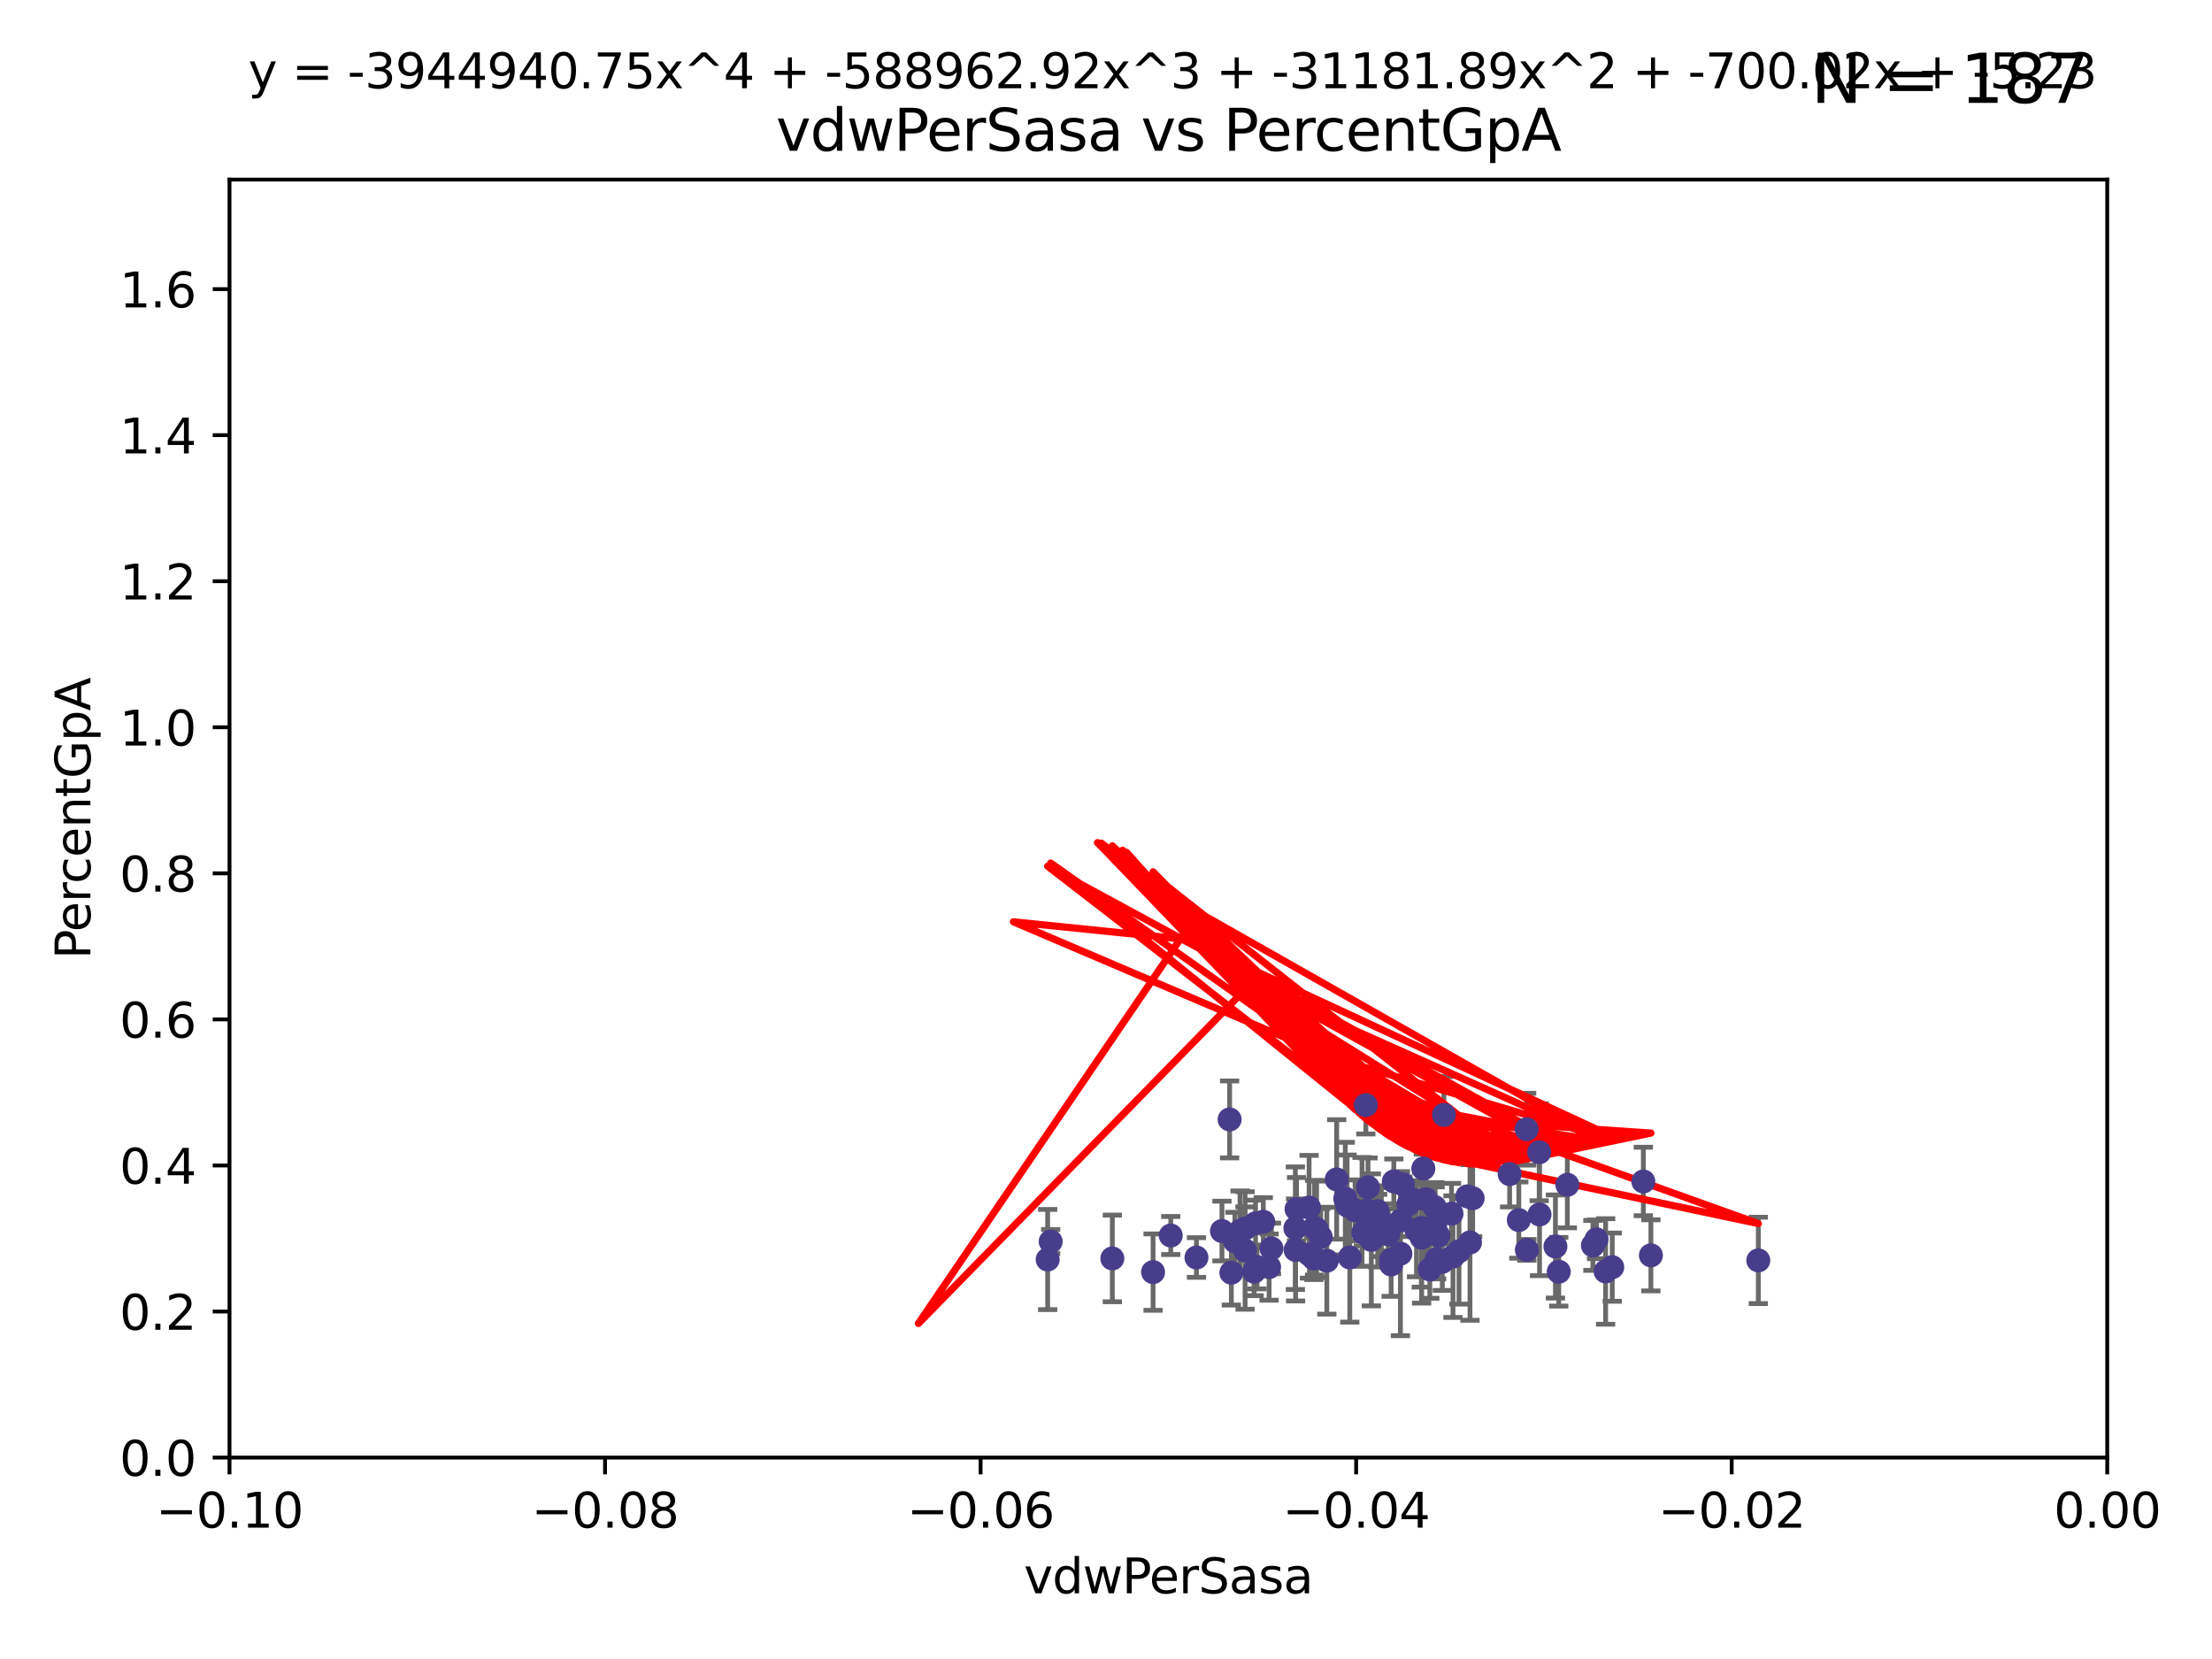 <?xml version="1.0" encoding="utf-8" standalone="no"?>
<!DOCTYPE svg PUBLIC "-//W3C//DTD SVG 1.1//EN"
  "http://www.w3.org/Graphics/SVG/1.1/DTD/svg11.dtd">
<svg xmlns:xlink="http://www.w3.org/1999/xlink" width="460.8pt" height="345.6pt" viewBox="0 0 460.8 345.6" xmlns="http://www.w3.org/2000/svg" version="1.1">
 <defs>
  <style type="text/css">*{stroke-linejoin: round; stroke-linecap: butt}</style>
 </defs>
 <g id="figure_1">
  <g id="patch_1">
   <path d="M 0 345.6 
L 460.8 345.6 
L 460.8 0 
L 0 0 
z
" style="fill: #ffffff"/>
  </g>
  <g id="axes_1">
   <g id="patch_2">
    <path d="M 47.81 303.64 
L 438.975 303.64 
L 438.975 37.411 
L 47.81 37.411 
z
" style="fill: #ffffff"/>
   </g>
   <g id="PathCollection_1">
    <defs>
     <path id="me809a23b18" d="M 0 1.118 
C 0.297 1.118 0.581 1 0.791 0.791 
C 1 0.581 1.118 0.297 1.118 0 
C 1.118 -0.297 1 -0.581 0.791 -0.791 
C 0.581 -1 0.297 -1.118 0 -1.118 
C -0.297 -1.118 -0.581 -1 -0.791 -0.791 
C -1 -0.581 -1.118 -0.297 -1.118 0 
C -1.118 0.297 -1 0.581 -0.791 0.791 
C -0.581 1 -0.297 1.118 0 1.118 
z
" style="stroke: #483d8b"/>
    </defs>
    <g clip-path="url(#pfcb9491763)">
     <use xlink:href="#me809a23b18" x="218.873" y="258.636" style="fill: #483d8b; stroke: #483d8b"/>
     <use xlink:href="#me809a23b18" x="254.554" y="256.445" style="fill: #483d8b; stroke: #483d8b"/>
     <use xlink:href="#me809a23b18" x="274.269" y="256.095" style="fill: #483d8b; stroke: #483d8b"/>
     <use xlink:href="#me809a23b18" x="331.829" y="259.439" style="fill: #483d8b; stroke: #483d8b"/>
     <use xlink:href="#me809a23b18" x="259.374" y="260.499" style="fill: #483d8b; stroke: #483d8b"/>
     <use xlink:href="#me809a23b18" x="296.086" y="255.805" style="fill: #483d8b; stroke: #483d8b"/>
     <use xlink:href="#me809a23b18" x="318.075" y="260.375" style="fill: #483d8b; stroke: #483d8b"/>
     <use xlink:href="#me809a23b18" x="231.719" y="262.155" style="fill: #483d8b; stroke: #483d8b"/>
     <use xlink:href="#me809a23b18" x="297.061" y="249.829" style="fill: #483d8b; stroke: #483d8b"/>
     <use xlink:href="#me809a23b18" x="270.092" y="251.883" style="fill: #483d8b; stroke: #483d8b"/>
     <use xlink:href="#me809a23b18" x="334.48" y="264.866" style="fill: #483d8b; stroke: #483d8b"/>
     <use xlink:href="#me809a23b18" x="298.962" y="255.361" style="fill: #483d8b; stroke: #483d8b"/>
     <use xlink:href="#me809a23b18" x="278.454" y="245.699" style="fill: #483d8b; stroke: #483d8b"/>
     <use xlink:href="#me809a23b18" x="295.082" y="256.284" style="fill: #483d8b; stroke: #483d8b"/>
     <use xlink:href="#me809a23b18" x="257.251" y="258.569" style="fill: #483d8b; stroke: #483d8b"/>
     <use xlink:href="#me809a23b18" x="218.248" y="262.38" style="fill: #483d8b; stroke: #483d8b"/>
     <use xlink:href="#me809a23b18" x="276.401" y="262.628" style="fill: #483d8b; stroke: #483d8b"/>
     <use xlink:href="#me809a23b18" x="300.795" y="232.244" style="fill: #483d8b; stroke: #483d8b"/>
     <use xlink:href="#me809a23b18" x="293.403" y="250.85" style="fill: #483d8b; stroke: #483d8b"/>
     <use xlink:href="#me809a23b18" x="261.249" y="264.907" style="fill: #483d8b; stroke: #483d8b"/>
     <use xlink:href="#me809a23b18" x="261.552" y="254.853" style="fill: #483d8b; stroke: #483d8b"/>
     <use xlink:href="#me809a23b18" x="343.915" y="261.51" style="fill: #483d8b; stroke: #483d8b"/>
     <use xlink:href="#me809a23b18" x="299.265" y="262.324" style="fill: #483d8b; stroke: #483d8b"/>
     <use xlink:href="#me809a23b18" x="291.734" y="261.163" style="fill: #483d8b; stroke: #483d8b"/>
     <use xlink:href="#me809a23b18" x="261.862" y="263.929" style="fill: #483d8b; stroke: #483d8b"/>
     <use xlink:href="#me809a23b18" x="289.785" y="262.465" style="fill: #483d8b; stroke: #483d8b"/>
     <use xlink:href="#me809a23b18" x="303.935" y="260.671" style="fill: #483d8b; stroke: #483d8b"/>
     <use xlink:href="#me809a23b18" x="299.649" y="257.404" style="fill: #483d8b; stroke: #483d8b"/>
     <use xlink:href="#me809a23b18" x="302.683" y="261.776" style="fill: #483d8b; stroke: #483d8b"/>
     <use xlink:href="#me809a23b18" x="296.512" y="243.42" style="fill: #483d8b; stroke: #483d8b"/>
     <use xlink:href="#me809a23b18" x="292.24" y="246.719" style="fill: #483d8b; stroke: #483d8b"/>
     <use xlink:href="#me809a23b18" x="273.701" y="262.163" style="fill: #483d8b; stroke: #483d8b"/>
     <use xlink:href="#me809a23b18" x="320.713" y="252.998" style="fill: #483d8b; stroke: #483d8b"/>
     <use xlink:href="#me809a23b18" x="272.708" y="251.564" style="fill: #483d8b; stroke: #483d8b"/>
     <use xlink:href="#me809a23b18" x="273.851" y="255.748" style="fill: #483d8b; stroke: #483d8b"/>
     <use xlink:href="#me809a23b18" x="286.992" y="252.296" style="fill: #483d8b; stroke: #483d8b"/>
     <use xlink:href="#me809a23b18" x="318.031" y="235.24" style="fill: #483d8b; stroke: #483d8b"/>
     <use xlink:href="#me809a23b18" x="287.762" y="254.576" style="fill: #483d8b; stroke: #483d8b"/>
     <use xlink:href="#me809a23b18" x="306.784" y="249.617" style="fill: #483d8b; stroke: #483d8b"/>
     <use xlink:href="#me809a23b18" x="249.244" y="261.966" style="fill: #483d8b; stroke: #483d8b"/>
     <use xlink:href="#me809a23b18" x="258.321" y="256.443" style="fill: #483d8b; stroke: #483d8b"/>
     <use xlink:href="#me809a23b18" x="324.717" y="264.925" style="fill: #483d8b; stroke: #483d8b"/>
     <use xlink:href="#me809a23b18" x="294.426" y="249.931" style="fill: #483d8b; stroke: #483d8b"/>
     <use xlink:href="#me809a23b18" x="302.375" y="252.833" style="fill: #483d8b; stroke: #483d8b"/>
     <use xlink:href="#me809a23b18" x="256.152" y="233.199" style="fill: #483d8b; stroke: #483d8b"/>
     <use xlink:href="#me809a23b18" x="326.507" y="246.814" style="fill: #483d8b; stroke: #483d8b"/>
     <use xlink:href="#me809a23b18" x="300.461" y="262.855" style="fill: #483d8b; stroke: #483d8b"/>
     <use xlink:href="#me809a23b18" x="290.357" y="246.117" style="fill: #483d8b; stroke: #483d8b"/>
     <use xlink:href="#me809a23b18" x="335.858" y="263.973" style="fill: #483d8b; stroke: #483d8b"/>
     <use xlink:href="#me809a23b18" x="297.858" y="264.453" style="fill: #483d8b; stroke: #483d8b"/>
     <use xlink:href="#me809a23b18" x="314.486" y="244.581" style="fill: #483d8b; stroke: #483d8b"/>
     <use xlink:href="#me809a23b18" x="285.673" y="258.285" style="fill: #483d8b; stroke: #483d8b"/>
     <use xlink:href="#me809a23b18" x="291.813" y="254.263" style="fill: #483d8b; stroke: #483d8b"/>
     <use xlink:href="#me809a23b18" x="332.581" y="258.177" style="fill: #483d8b; stroke: #483d8b"/>
     <use xlink:href="#me809a23b18" x="280.627" y="251.119" style="fill: #483d8b; stroke: #483d8b"/>
     <use xlink:href="#me809a23b18" x="256.512" y="265.122" style="fill: #483d8b; stroke: #483d8b"/>
     <use xlink:href="#me809a23b18" x="306.227" y="258.826" style="fill: #483d8b; stroke: #483d8b"/>
     <use xlink:href="#me809a23b18" x="281.187" y="261.949" style="fill: #483d8b; stroke: #483d8b"/>
     <use xlink:href="#me809a23b18" x="320.642" y="240.035" style="fill: #483d8b; stroke: #483d8b"/>
     <use xlink:href="#me809a23b18" x="243.892" y="257.379" style="fill: #483d8b; stroke: #483d8b"/>
     <use xlink:href="#me809a23b18" x="284.77" y="252.169" style="fill: #483d8b; stroke: #483d8b"/>
     <use xlink:href="#me809a23b18" x="342.338" y="246.121" style="fill: #483d8b; stroke: #483d8b"/>
     <use xlink:href="#me809a23b18" x="263.166" y="254.524" style="fill: #483d8b; stroke: #483d8b"/>
     <use xlink:href="#me809a23b18" x="305.685" y="249.22" style="fill: #483d8b; stroke: #483d8b"/>
     <use xlink:href="#me809a23b18" x="282.288" y="252.138" style="fill: #483d8b; stroke: #483d8b"/>
     <use xlink:href="#me809a23b18" x="324.026" y="259.669" style="fill: #483d8b; stroke: #483d8b"/>
     <use xlink:href="#me809a23b18" x="296.149" y="257.818" style="fill: #483d8b; stroke: #483d8b"/>
     <use xlink:href="#me809a23b18" x="366.288" y="262.563" style="fill: #483d8b; stroke: #483d8b"/>
     <use xlink:href="#me809a23b18" x="272.786" y="261.343" style="fill: #483d8b; stroke: #483d8b"/>
     <use xlink:href="#me809a23b18" x="284.007" y="256.788" style="fill: #483d8b; stroke: #483d8b"/>
     <use xlink:href="#me809a23b18" x="284.978" y="247.354" style="fill: #483d8b; stroke: #483d8b"/>
     <use xlink:href="#me809a23b18" x="264.868" y="260.072" style="fill: #483d8b; stroke: #483d8b"/>
     <use xlink:href="#me809a23b18" x="269.848" y="255.858" style="fill: #483d8b; stroke: #483d8b"/>
     <use xlink:href="#me809a23b18" x="287.001" y="256.373" style="fill: #483d8b; stroke: #483d8b"/>
     <use xlink:href="#me809a23b18" x="259.353" y="255.917" style="fill: #483d8b; stroke: #483d8b"/>
     <use xlink:href="#me809a23b18" x="280.243" y="249.689" style="fill: #483d8b; stroke: #483d8b"/>
     <use xlink:href="#me809a23b18" x="240.205" y="265.004" style="fill: #483d8b; stroke: #483d8b"/>
     <use xlink:href="#me809a23b18" x="316.394" y="254.165" style="fill: #483d8b; stroke: #483d8b"/>
     <use xlink:href="#me809a23b18" x="264.38" y="263.958" style="fill: #483d8b; stroke: #483d8b"/>
     <use xlink:href="#me809a23b18" x="283.736" y="252.457" style="fill: #483d8b; stroke: #483d8b"/>
     <use xlink:href="#me809a23b18" x="289.799" y="263.415" style="fill: #483d8b; stroke: #483d8b"/>
     <use xlink:href="#me809a23b18" x="284.53" y="230.215" style="fill: #483d8b; stroke: #483d8b"/>
     <use xlink:href="#me809a23b18" x="269.901" y="260.385" style="fill: #483d8b; stroke: #483d8b"/>
     <use xlink:href="#me809a23b18" x="275.132" y="257.696" style="fill: #483d8b; stroke: #483d8b"/>
     <use xlink:href="#me809a23b18" x="298.881" y="251.455" style="fill: #483d8b; stroke: #483d8b"/>
     <use xlink:href="#me809a23b18" x="289.213" y="257.161" style="fill: #483d8b; stroke: #483d8b"/>
    </g>
   </g>
   <g id="matplotlib.axis_1">
    <g id="xtick_1">
     <g id="line2d_1">
      <defs>
       <path id="mc0795a9ddf" d="M 0 0 
L 0 3.5 
" style="stroke: #000000; stroke-width: 0.8"/>
      </defs>
      <g>
       <use xlink:href="#mc0795a9ddf" x="47.81" y="303.64" style="stroke: #000000; stroke-width: 0.8"/>
      </g>
     </g>
     <g id="text_1">
      <!-- −0.10 -->
      <g transform="translate(32.487 318.238)scale(0.1 -0.1)">
       <defs>
        <path id="DejaVuSans-2212" d="M 678 2272 
L 4684 2272 
L 4684 1741 
L 678 1741 
L 678 2272 
z
" transform="scale(0.016)"/>
        <path id="DejaVuSans-30" d="M 2034 4250 
Q 1547 4250 1301 3770 
Q 1056 3291 1056 2328 
Q 1056 1369 1301 889 
Q 1547 409 2034 409 
Q 2525 409 2770 889 
Q 3016 1369 3016 2328 
Q 3016 3291 2770 3770 
Q 2525 4250 2034 4250 
z
M 2034 4750 
Q 2819 4750 3233 4129 
Q 3647 3509 3647 2328 
Q 3647 1150 3233 529 
Q 2819 -91 2034 -91 
Q 1250 -91 836 529 
Q 422 1150 422 2328 
Q 422 3509 836 4129 
Q 1250 4750 2034 4750 
z
" transform="scale(0.016)"/>
        <path id="DejaVuSans-2e" d="M 684 794 
L 1344 794 
L 1344 0 
L 684 0 
L 684 794 
z
" transform="scale(0.016)"/>
        <path id="DejaVuSans-31" d="M 794 531 
L 1825 531 
L 1825 4091 
L 703 3866 
L 703 4441 
L 1819 4666 
L 2450 4666 
L 2450 531 
L 3481 531 
L 3481 0 
L 794 0 
L 794 531 
z
" transform="scale(0.016)"/>
       </defs>
       <use xlink:href="#DejaVuSans-2212"/>
       <use xlink:href="#DejaVuSans-30" x="83.789"/>
       <use xlink:href="#DejaVuSans-2e" x="147.412"/>
       <use xlink:href="#DejaVuSans-31" x="179.199"/>
       <use xlink:href="#DejaVuSans-30" x="242.822"/>
      </g>
     </g>
    </g>
    <g id="xtick_2">
     <g id="line2d_2">
      <g>
       <use xlink:href="#mc0795a9ddf" x="126.043" y="303.64" style="stroke: #000000; stroke-width: 0.8"/>
      </g>
     </g>
     <g id="text_2">
      <!-- −0.08 -->
      <g transform="translate(110.72 318.238)scale(0.1 -0.1)">
       <defs>
        <path id="DejaVuSans-38" d="M 2034 2216 
Q 1584 2216 1326 1975 
Q 1069 1734 1069 1313 
Q 1069 891 1326 650 
Q 1584 409 2034 409 
Q 2484 409 2743 651 
Q 3003 894 3003 1313 
Q 3003 1734 2745 1975 
Q 2488 2216 2034 2216 
z
M 1403 2484 
Q 997 2584 770 2862 
Q 544 3141 544 3541 
Q 544 4100 942 4425 
Q 1341 4750 2034 4750 
Q 2731 4750 3128 4425 
Q 3525 4100 3525 3541 
Q 3525 3141 3298 2862 
Q 3072 2584 2669 2484 
Q 3125 2378 3379 2068 
Q 3634 1759 3634 1313 
Q 3634 634 3220 271 
Q 2806 -91 2034 -91 
Q 1263 -91 848 271 
Q 434 634 434 1313 
Q 434 1759 690 2068 
Q 947 2378 1403 2484 
z
M 1172 3481 
Q 1172 3119 1398 2916 
Q 1625 2713 2034 2713 
Q 2441 2713 2670 2916 
Q 2900 3119 2900 3481 
Q 2900 3844 2670 4047 
Q 2441 4250 2034 4250 
Q 1625 4250 1398 4047 
Q 1172 3844 1172 3481 
z
" transform="scale(0.016)"/>
       </defs>
       <use xlink:href="#DejaVuSans-2212"/>
       <use xlink:href="#DejaVuSans-30" x="83.789"/>
       <use xlink:href="#DejaVuSans-2e" x="147.412"/>
       <use xlink:href="#DejaVuSans-30" x="179.199"/>
       <use xlink:href="#DejaVuSans-38" x="242.822"/>
      </g>
     </g>
    </g>
    <g id="xtick_3">
     <g id="line2d_3">
      <g>
       <use xlink:href="#mc0795a9ddf" x="204.276" y="303.64" style="stroke: #000000; stroke-width: 0.8"/>
      </g>
     </g>
     <g id="text_3">
      <!-- −0.06 -->
      <g transform="translate(188.953 318.238)scale(0.1 -0.1)">
       <defs>
        <path id="DejaVuSans-36" d="M 2113 2584 
Q 1688 2584 1439 2293 
Q 1191 2003 1191 1497 
Q 1191 994 1439 701 
Q 1688 409 2113 409 
Q 2538 409 2786 701 
Q 3034 994 3034 1497 
Q 3034 2003 2786 2293 
Q 2538 2584 2113 2584 
z
M 3366 4563 
L 3366 3988 
Q 3128 4100 2886 4159 
Q 2644 4219 2406 4219 
Q 1781 4219 1451 3797 
Q 1122 3375 1075 2522 
Q 1259 2794 1537 2939 
Q 1816 3084 2150 3084 
Q 2853 3084 3261 2657 
Q 3669 2231 3669 1497 
Q 3669 778 3244 343 
Q 2819 -91 2113 -91 
Q 1303 -91 875 529 
Q 447 1150 447 2328 
Q 447 3434 972 4092 
Q 1497 4750 2381 4750 
Q 2619 4750 2861 4703 
Q 3103 4656 3366 4563 
z
" transform="scale(0.016)"/>
       </defs>
       <use xlink:href="#DejaVuSans-2212"/>
       <use xlink:href="#DejaVuSans-30" x="83.789"/>
       <use xlink:href="#DejaVuSans-2e" x="147.412"/>
       <use xlink:href="#DejaVuSans-30" x="179.199"/>
       <use xlink:href="#DejaVuSans-36" x="242.822"/>
      </g>
     </g>
    </g>
    <g id="xtick_4">
     <g id="line2d_4">
      <g>
       <use xlink:href="#mc0795a9ddf" x="282.509" y="303.64" style="stroke: #000000; stroke-width: 0.8"/>
      </g>
     </g>
     <g id="text_4">
      <!-- −0.04 -->
      <g transform="translate(267.186 318.238)scale(0.1 -0.1)">
       <defs>
        <path id="DejaVuSans-34" d="M 2419 4116 
L 825 1625 
L 2419 1625 
L 2419 4116 
z
M 2253 4666 
L 3047 4666 
L 3047 1625 
L 3713 1625 
L 3713 1100 
L 3047 1100 
L 3047 0 
L 2419 0 
L 2419 1100 
L 313 1100 
L 313 1709 
L 2253 4666 
z
" transform="scale(0.016)"/>
       </defs>
       <use xlink:href="#DejaVuSans-2212"/>
       <use xlink:href="#DejaVuSans-30" x="83.789"/>
       <use xlink:href="#DejaVuSans-2e" x="147.412"/>
       <use xlink:href="#DejaVuSans-30" x="179.199"/>
       <use xlink:href="#DejaVuSans-34" x="242.822"/>
      </g>
     </g>
    </g>
    <g id="xtick_5">
     <g id="line2d_5">
      <g>
       <use xlink:href="#mc0795a9ddf" x="360.742" y="303.64" style="stroke: #000000; stroke-width: 0.8"/>
      </g>
     </g>
     <g id="text_5">
      <!-- −0.02 -->
      <g transform="translate(345.419 318.238)scale(0.1 -0.1)">
       <defs>
        <path id="DejaVuSans-32" d="M 1228 531 
L 3431 531 
L 3431 0 
L 469 0 
L 469 531 
Q 828 903 1448 1529 
Q 2069 2156 2228 2338 
Q 2531 2678 2651 2914 
Q 2772 3150 2772 3378 
Q 2772 3750 2511 3984 
Q 2250 4219 1831 4219 
Q 1534 4219 1204 4116 
Q 875 4013 500 3803 
L 500 4441 
Q 881 4594 1212 4672 
Q 1544 4750 1819 4750 
Q 2544 4750 2975 4387 
Q 3406 4025 3406 3419 
Q 3406 3131 3298 2873 
Q 3191 2616 2906 2266 
Q 2828 2175 2409 1742 
Q 1991 1309 1228 531 
z
" transform="scale(0.016)"/>
       </defs>
       <use xlink:href="#DejaVuSans-2212"/>
       <use xlink:href="#DejaVuSans-30" x="83.789"/>
       <use xlink:href="#DejaVuSans-2e" x="147.412"/>
       <use xlink:href="#DejaVuSans-30" x="179.199"/>
       <use xlink:href="#DejaVuSans-32" x="242.822"/>
      </g>
     </g>
    </g>
    <g id="xtick_6">
     <g id="line2d_6">
      <g>
       <use xlink:href="#mc0795a9ddf" x="438.975" y="303.64" style="stroke: #000000; stroke-width: 0.8"/>
      </g>
     </g>
     <g id="text_6">
      <!-- 0.00 -->
      <g transform="translate(427.842 318.238)scale(0.1 -0.1)">
       <use xlink:href="#DejaVuSans-30"/>
       <use xlink:href="#DejaVuSans-2e" x="63.623"/>
       <use xlink:href="#DejaVuSans-30" x="95.41"/>
       <use xlink:href="#DejaVuSans-30" x="159.033"/>
      </g>
     </g>
    </g>
    <g id="text_7">
     <!-- vdwPerSasa -->
     <g transform="translate(213.297 331.917)scale(0.1 -0.1)">
      <defs>
       <path id="DejaVuSans-76" d="M 191 3500 
L 800 3500 
L 1894 563 
L 2988 3500 
L 3597 3500 
L 2284 0 
L 1503 0 
L 191 3500 
z
" transform="scale(0.016)"/>
       <path id="DejaVuSans-64" d="M 2906 2969 
L 2906 4863 
L 3481 4863 
L 3481 0 
L 2906 0 
L 2906 525 
Q 2725 213 2448 61 
Q 2172 -91 1784 -91 
Q 1150 -91 751 415 
Q 353 922 353 1747 
Q 353 2572 751 3078 
Q 1150 3584 1784 3584 
Q 2172 3584 2448 3432 
Q 2725 3281 2906 2969 
z
M 947 1747 
Q 947 1113 1208 752 
Q 1469 391 1925 391 
Q 2381 391 2643 752 
Q 2906 1113 2906 1747 
Q 2906 2381 2643 2742 
Q 2381 3103 1925 3103 
Q 1469 3103 1208 2742 
Q 947 2381 947 1747 
z
" transform="scale(0.016)"/>
       <path id="DejaVuSans-77" d="M 269 3500 
L 844 3500 
L 1563 769 
L 2278 3500 
L 2956 3500 
L 3675 769 
L 4391 3500 
L 4966 3500 
L 4050 0 
L 3372 0 
L 2619 2869 
L 1863 0 
L 1184 0 
L 269 3500 
z
" transform="scale(0.016)"/>
       <path id="DejaVuSans-50" d="M 1259 4147 
L 1259 2394 
L 2053 2394 
Q 2494 2394 2734 2622 
Q 2975 2850 2975 3272 
Q 2975 3691 2734 3919 
Q 2494 4147 2053 4147 
L 1259 4147 
z
M 628 4666 
L 2053 4666 
Q 2838 4666 3239 4311 
Q 3641 3956 3641 3272 
Q 3641 2581 3239 2228 
Q 2838 1875 2053 1875 
L 1259 1875 
L 1259 0 
L 628 0 
L 628 4666 
z
" transform="scale(0.016)"/>
       <path id="DejaVuSans-65" d="M 3597 1894 
L 3597 1613 
L 953 1613 
Q 991 1019 1311 708 
Q 1631 397 2203 397 
Q 2534 397 2845 478 
Q 3156 559 3463 722 
L 3463 178 
Q 3153 47 2828 -22 
Q 2503 -91 2169 -91 
Q 1331 -91 842 396 
Q 353 884 353 1716 
Q 353 2575 817 3079 
Q 1281 3584 2069 3584 
Q 2775 3584 3186 3129 
Q 3597 2675 3597 1894 
z
M 3022 2063 
Q 3016 2534 2758 2815 
Q 2500 3097 2075 3097 
Q 1594 3097 1305 2825 
Q 1016 2553 972 2059 
L 3022 2063 
z
" transform="scale(0.016)"/>
       <path id="DejaVuSans-72" d="M 2631 2963 
Q 2534 3019 2420 3045 
Q 2306 3072 2169 3072 
Q 1681 3072 1420 2755 
Q 1159 2438 1159 1844 
L 1159 0 
L 581 0 
L 581 3500 
L 1159 3500 
L 1159 2956 
Q 1341 3275 1631 3429 
Q 1922 3584 2338 3584 
Q 2397 3584 2469 3576 
Q 2541 3569 2628 3553 
L 2631 2963 
z
" transform="scale(0.016)"/>
       <path id="DejaVuSans-53" d="M 3425 4513 
L 3425 3897 
Q 3066 4069 2747 4153 
Q 2428 4238 2131 4238 
Q 1616 4238 1336 4038 
Q 1056 3838 1056 3469 
Q 1056 3159 1242 3001 
Q 1428 2844 1947 2747 
L 2328 2669 
Q 3034 2534 3370 2195 
Q 3706 1856 3706 1288 
Q 3706 609 3251 259 
Q 2797 -91 1919 -91 
Q 1588 -91 1214 -16 
Q 841 59 441 206 
L 441 856 
Q 825 641 1194 531 
Q 1563 422 1919 422 
Q 2459 422 2753 634 
Q 3047 847 3047 1241 
Q 3047 1584 2836 1778 
Q 2625 1972 2144 2069 
L 1759 2144 
Q 1053 2284 737 2584 
Q 422 2884 422 3419 
Q 422 4038 858 4394 
Q 1294 4750 2059 4750 
Q 2388 4750 2728 4690 
Q 3069 4631 3425 4513 
z
" transform="scale(0.016)"/>
       <path id="DejaVuSans-61" d="M 2194 1759 
Q 1497 1759 1228 1600 
Q 959 1441 959 1056 
Q 959 750 1161 570 
Q 1363 391 1709 391 
Q 2188 391 2477 730 
Q 2766 1069 2766 1631 
L 2766 1759 
L 2194 1759 
z
M 3341 1997 
L 3341 0 
L 2766 0 
L 2766 531 
Q 2569 213 2275 61 
Q 1981 -91 1556 -91 
Q 1019 -91 701 211 
Q 384 513 384 1019 
Q 384 1609 779 1909 
Q 1175 2209 1959 2209 
L 2766 2209 
L 2766 2266 
Q 2766 2663 2505 2880 
Q 2244 3097 1772 3097 
Q 1472 3097 1187 3025 
Q 903 2953 641 2809 
L 641 3341 
Q 956 3463 1253 3523 
Q 1550 3584 1831 3584 
Q 2591 3584 2966 3190 
Q 3341 2797 3341 1997 
z
" transform="scale(0.016)"/>
       <path id="DejaVuSans-73" d="M 2834 3397 
L 2834 2853 
Q 2591 2978 2328 3040 
Q 2066 3103 1784 3103 
Q 1356 3103 1142 2972 
Q 928 2841 928 2578 
Q 928 2378 1081 2264 
Q 1234 2150 1697 2047 
L 1894 2003 
Q 2506 1872 2764 1633 
Q 3022 1394 3022 966 
Q 3022 478 2636 193 
Q 2250 -91 1575 -91 
Q 1294 -91 989 -36 
Q 684 19 347 128 
L 347 722 
Q 666 556 975 473 
Q 1284 391 1588 391 
Q 1994 391 2212 530 
Q 2431 669 2431 922 
Q 2431 1156 2273 1281 
Q 2116 1406 1581 1522 
L 1381 1569 
Q 847 1681 609 1914 
Q 372 2147 372 2553 
Q 372 3047 722 3315 
Q 1072 3584 1716 3584 
Q 2034 3584 2315 3537 
Q 2597 3491 2834 3397 
z
" transform="scale(0.016)"/>
      </defs>
      <use xlink:href="#DejaVuSans-76"/>
      <use xlink:href="#DejaVuSans-64" x="59.18"/>
      <use xlink:href="#DejaVuSans-77" x="122.656"/>
      <use xlink:href="#DejaVuSans-50" x="204.443"/>
      <use xlink:href="#DejaVuSans-65" x="261.121"/>
      <use xlink:href="#DejaVuSans-72" x="322.645"/>
      <use xlink:href="#DejaVuSans-53" x="363.758"/>
      <use xlink:href="#DejaVuSans-61" x="427.234"/>
      <use xlink:href="#DejaVuSans-73" x="488.514"/>
      <use xlink:href="#DejaVuSans-61" x="540.613"/>
     </g>
    </g>
   </g>
   <g id="matplotlib.axis_2">
    <g id="ytick_1">
     <g id="line2d_7">
      <defs>
       <path id="m4733f4cca9" d="M 0 0 
L -3.5 0 
" style="stroke: #000000; stroke-width: 0.8"/>
      </defs>
      <g>
       <use xlink:href="#m4733f4cca9" x="47.81" y="303.64" style="stroke: #000000; stroke-width: 0.8"/>
      </g>
     </g>
     <g id="text_8">
      <!-- 0.0 -->
      <g transform="translate(24.907 307.439)scale(0.1 -0.1)">
       <use xlink:href="#DejaVuSans-30"/>
       <use xlink:href="#DejaVuSans-2e" x="63.623"/>
       <use xlink:href="#DejaVuSans-30" x="95.41"/>
      </g>
     </g>
    </g>
    <g id="ytick_2">
     <g id="line2d_8">
      <g>
       <use xlink:href="#m4733f4cca9" x="47.81" y="273.214" style="stroke: #000000; stroke-width: 0.8"/>
      </g>
     </g>
     <g id="text_9">
      <!-- 0.2 -->
      <g transform="translate(24.907 277.013)scale(0.1 -0.1)">
       <use xlink:href="#DejaVuSans-30"/>
       <use xlink:href="#DejaVuSans-2e" x="63.623"/>
       <use xlink:href="#DejaVuSans-32" x="95.41"/>
      </g>
     </g>
    </g>
    <g id="ytick_3">
     <g id="line2d_9">
      <g>
       <use xlink:href="#m4733f4cca9" x="47.81" y="242.788" style="stroke: #000000; stroke-width: 0.8"/>
      </g>
     </g>
     <g id="text_10">
      <!-- 0.4 -->
      <g transform="translate(24.907 246.587)scale(0.1 -0.1)">
       <use xlink:href="#DejaVuSans-30"/>
       <use xlink:href="#DejaVuSans-2e" x="63.623"/>
       <use xlink:href="#DejaVuSans-34" x="95.41"/>
      </g>
     </g>
    </g>
    <g id="ytick_4">
     <g id="line2d_10">
      <g>
       <use xlink:href="#m4733f4cca9" x="47.81" y="212.362" style="stroke: #000000; stroke-width: 0.8"/>
      </g>
     </g>
     <g id="text_11">
      <!-- 0.6 -->
      <g transform="translate(24.907 216.161)scale(0.1 -0.1)">
       <use xlink:href="#DejaVuSans-30"/>
       <use xlink:href="#DejaVuSans-2e" x="63.623"/>
       <use xlink:href="#DejaVuSans-36" x="95.41"/>
      </g>
     </g>
    </g>
    <g id="ytick_5">
     <g id="line2d_11">
      <g>
       <use xlink:href="#m4733f4cca9" x="47.81" y="181.935" style="stroke: #000000; stroke-width: 0.8"/>
      </g>
     </g>
     <g id="text_12">
      <!-- 0.8 -->
      <g transform="translate(24.907 185.735)scale(0.1 -0.1)">
       <use xlink:href="#DejaVuSans-30"/>
       <use xlink:href="#DejaVuSans-2e" x="63.623"/>
       <use xlink:href="#DejaVuSans-38" x="95.41"/>
      </g>
     </g>
    </g>
    <g id="ytick_6">
     <g id="line2d_12">
      <g>
       <use xlink:href="#m4733f4cca9" x="47.81" y="151.509" style="stroke: #000000; stroke-width: 0.8"/>
      </g>
     </g>
     <g id="text_13">
      <!-- 1.0 -->
      <g transform="translate(24.907 155.308)scale(0.1 -0.1)">
       <use xlink:href="#DejaVuSans-31"/>
       <use xlink:href="#DejaVuSans-2e" x="63.623"/>
       <use xlink:href="#DejaVuSans-30" x="95.41"/>
      </g>
     </g>
    </g>
    <g id="ytick_7">
     <g id="line2d_13">
      <g>
       <use xlink:href="#m4733f4cca9" x="47.81" y="121.083" style="stroke: #000000; stroke-width: 0.8"/>
      </g>
     </g>
     <g id="text_14">
      <!-- 1.2 -->
      <g transform="translate(24.907 124.882)scale(0.1 -0.1)">
       <use xlink:href="#DejaVuSans-31"/>
       <use xlink:href="#DejaVuSans-2e" x="63.623"/>
       <use xlink:href="#DejaVuSans-32" x="95.41"/>
      </g>
     </g>
    </g>
    <g id="ytick_8">
     <g id="line2d_14">
      <g>
       <use xlink:href="#m4733f4cca9" x="47.81" y="90.657" style="stroke: #000000; stroke-width: 0.8"/>
      </g>
     </g>
     <g id="text_15">
      <!-- 1.4 -->
      <g transform="translate(24.907 94.456)scale(0.1 -0.1)">
       <use xlink:href="#DejaVuSans-31"/>
       <use xlink:href="#DejaVuSans-2e" x="63.623"/>
       <use xlink:href="#DejaVuSans-34" x="95.41"/>
      </g>
     </g>
    </g>
    <g id="ytick_9">
     <g id="line2d_15">
      <g>
       <use xlink:href="#m4733f4cca9" x="47.81" y="60.231" style="stroke: #000000; stroke-width: 0.8"/>
      </g>
     </g>
     <g id="text_16">
      <!-- 1.6 -->
      <g transform="translate(24.907 64.03)scale(0.1 -0.1)">
       <use xlink:href="#DejaVuSans-31"/>
       <use xlink:href="#DejaVuSans-2e" x="63.623"/>
       <use xlink:href="#DejaVuSans-36" x="95.41"/>
      </g>
     </g>
    </g>
    <g id="text_17">
     <!-- PercentGpA -->
     <g transform="translate(18.827 199.802)rotate(-90)scale(0.1 -0.1)">
      <defs>
       <path id="DejaVuSans-63" d="M 3122 3366 
L 3122 2828 
Q 2878 2963 2633 3030 
Q 2388 3097 2138 3097 
Q 1578 3097 1268 2742 
Q 959 2388 959 1747 
Q 959 1106 1268 751 
Q 1578 397 2138 397 
Q 2388 397 2633 464 
Q 2878 531 3122 666 
L 3122 134 
Q 2881 22 2623 -34 
Q 2366 -91 2075 -91 
Q 1284 -91 818 406 
Q 353 903 353 1747 
Q 353 2603 823 3093 
Q 1294 3584 2113 3584 
Q 2378 3584 2631 3529 
Q 2884 3475 3122 3366 
z
" transform="scale(0.016)"/>
       <path id="DejaVuSans-6e" d="M 3513 2113 
L 3513 0 
L 2938 0 
L 2938 2094 
Q 2938 2591 2744 2837 
Q 2550 3084 2163 3084 
Q 1697 3084 1428 2787 
Q 1159 2491 1159 1978 
L 1159 0 
L 581 0 
L 581 3500 
L 1159 3500 
L 1159 2956 
Q 1366 3272 1645 3428 
Q 1925 3584 2291 3584 
Q 2894 3584 3203 3211 
Q 3513 2838 3513 2113 
z
" transform="scale(0.016)"/>
       <path id="DejaVuSans-74" d="M 1172 4494 
L 1172 3500 
L 2356 3500 
L 2356 3053 
L 1172 3053 
L 1172 1153 
Q 1172 725 1289 603 
Q 1406 481 1766 481 
L 2356 481 
L 2356 0 
L 1766 0 
Q 1100 0 847 248 
Q 594 497 594 1153 
L 594 3053 
L 172 3053 
L 172 3500 
L 594 3500 
L 594 4494 
L 1172 4494 
z
" transform="scale(0.016)"/>
       <path id="DejaVuSans-47" d="M 3809 666 
L 3809 1919 
L 2778 1919 
L 2778 2438 
L 4434 2438 
L 4434 434 
Q 4069 175 3628 42 
Q 3188 -91 2688 -91 
Q 1594 -91 976 548 
Q 359 1188 359 2328 
Q 359 3472 976 4111 
Q 1594 4750 2688 4750 
Q 3144 4750 3555 4637 
Q 3966 4525 4313 4306 
L 4313 3634 
Q 3963 3931 3569 4081 
Q 3175 4231 2741 4231 
Q 1884 4231 1454 3753 
Q 1025 3275 1025 2328 
Q 1025 1384 1454 906 
Q 1884 428 2741 428 
Q 3075 428 3337 486 
Q 3600 544 3809 666 
z
" transform="scale(0.016)"/>
       <path id="DejaVuSans-70" d="M 1159 525 
L 1159 -1331 
L 581 -1331 
L 581 3500 
L 1159 3500 
L 1159 2969 
Q 1341 3281 1617 3432 
Q 1894 3584 2278 3584 
Q 2916 3584 3314 3078 
Q 3713 2572 3713 1747 
Q 3713 922 3314 415 
Q 2916 -91 2278 -91 
Q 1894 -91 1617 61 
Q 1341 213 1159 525 
z
M 3116 1747 
Q 3116 2381 2855 2742 
Q 2594 3103 2138 3103 
Q 1681 3103 1420 2742 
Q 1159 2381 1159 1747 
Q 1159 1113 1420 752 
Q 1681 391 2138 391 
Q 2594 391 2855 752 
Q 3116 1113 3116 1747 
z
" transform="scale(0.016)"/>
       <path id="DejaVuSans-41" d="M 2188 4044 
L 1331 1722 
L 3047 1722 
L 2188 4044 
z
M 1831 4666 
L 2547 4666 
L 4325 0 
L 3669 0 
L 3244 1197 
L 1141 1197 
L 716 0 
L 50 0 
L 1831 4666 
z
" transform="scale(0.016)"/>
      </defs>
      <use xlink:href="#DejaVuSans-50"/>
      <use xlink:href="#DejaVuSans-65" x="56.678"/>
      <use xlink:href="#DejaVuSans-72" x="118.201"/>
      <use xlink:href="#DejaVuSans-63" x="157.064"/>
      <use xlink:href="#DejaVuSans-65" x="212.045"/>
      <use xlink:href="#DejaVuSans-6e" x="273.568"/>
      <use xlink:href="#DejaVuSans-74" x="336.947"/>
      <use xlink:href="#DejaVuSans-47" x="376.156"/>
      <use xlink:href="#DejaVuSans-70" x="453.646"/>
      <use xlink:href="#DejaVuSans-41" x="517.123"/>
     </g>
    </g>
   </g>
   <g id="LineCollection_1">
    <path d="M 218.873 261.145 
L 218.873 256.128 
" clip-path="url(#pfcb9491763)" style="fill: none; stroke: #696969"/>
    <path d="M 254.554 262.662 
L 254.554 250.229 
" clip-path="url(#pfcb9491763)" style="fill: none; stroke: #696969"/>
    <path d="M 274.269 266.144 
L 274.269 246.046 
" clip-path="url(#pfcb9491763)" style="fill: none; stroke: #696969"/>
    <path d="M 331.829 264.64 
L 331.829 254.238 
" clip-path="url(#pfcb9491763)" style="fill: none; stroke: #696969"/>
    <path d="M 259.374 272.736 
L 259.374 248.263 
" clip-path="url(#pfcb9491763)" style="fill: none; stroke: #696969"/>
    <path d="M 296.086 268.132 
L 296.086 243.478 
" clip-path="url(#pfcb9491763)" style="fill: none; stroke: #696969"/>
    <path d="M 318.075 262.541 
L 318.075 258.208 
" clip-path="url(#pfcb9491763)" style="fill: none; stroke: #696969"/>
    <path d="M 231.719 271.178 
L 231.719 253.133 
" clip-path="url(#pfcb9491763)" style="fill: none; stroke: #696969"/>
    <path d="M 297.061 263.906 
L 297.061 235.751 
" clip-path="url(#pfcb9491763)" style="fill: none; stroke: #696969"/>
    <path d="M 270.092 258.471 
L 270.092 245.295 
" clip-path="url(#pfcb9491763)" style="fill: none; stroke: #696969"/>
    <path d="M 334.48 275.856 
L 334.48 253.875 
" clip-path="url(#pfcb9491763)" style="fill: none; stroke: #696969"/>
    <path d="M 298.962 263.47 
L 298.962 247.252 
" clip-path="url(#pfcb9491763)" style="fill: none; stroke: #696969"/>
    <path d="M 278.454 258.144 
L 278.454 233.254 
" clip-path="url(#pfcb9491763)" style="fill: none; stroke: #696969"/>
    <path d="M 295.082 265.98 
L 295.082 246.588 
" clip-path="url(#pfcb9491763)" style="fill: none; stroke: #696969"/>
    <path d="M 257.251 264.594 
L 257.251 252.543 
" clip-path="url(#pfcb9491763)" style="fill: none; stroke: #696969"/>
    <path d="M 218.248 272.81 
L 218.248 251.95 
" clip-path="url(#pfcb9491763)" style="fill: none; stroke: #696969"/>
    <path d="M 276.401 273.758 
L 276.401 251.498 
" clip-path="url(#pfcb9491763)" style="fill: none; stroke: #696969"/>
    <path d="M 300.795 240.221 
L 300.795 224.266 
" clip-path="url(#pfcb9491763)" style="fill: none; stroke: #696969"/>
    <path d="M 293.403 252.799 
L 293.403 248.901 
" clip-path="url(#pfcb9491763)" style="fill: none; stroke: #696969"/>
    <path d="M 261.249 269.91 
L 261.249 259.903 
" clip-path="url(#pfcb9491763)" style="fill: none; stroke: #696969"/>
    <path d="M 261.552 259.694 
L 261.552 250.012 
" clip-path="url(#pfcb9491763)" style="fill: none; stroke: #696969"/>
    <path d="M 343.915 268.919 
L 343.915 254.102 
" clip-path="url(#pfcb9491763)" style="fill: none; stroke: #696969"/>
    <path d="M 299.265 266.417 
L 299.265 258.231 
" clip-path="url(#pfcb9491763)" style="fill: none; stroke: #696969"/>
    <path d="M 291.734 278.251 
L 291.734 244.076 
" clip-path="url(#pfcb9491763)" style="fill: none; stroke: #696969"/>
    <path d="M 261.862 268.498 
L 261.862 259.361 
" clip-path="url(#pfcb9491763)" style="fill: none; stroke: #696969"/>
    <path d="M 289.785 264.353 
L 289.785 260.577 
" clip-path="url(#pfcb9491763)" style="fill: none; stroke: #696969"/>
    <path d="M 303.935 271.667 
L 303.935 249.674 
" clip-path="url(#pfcb9491763)" style="fill: none; stroke: #696969"/>
    <path d="M 299.649 262.367 
L 299.649 252.44 
" clip-path="url(#pfcb9491763)" style="fill: none; stroke: #696969"/>
    <path d="M 302.683 274.443 
L 302.683 249.11 
" clip-path="url(#pfcb9491763)" style="fill: none; stroke: #696969"/>
    <path d="M 296.512 246.402 
L 296.512 240.437 
" clip-path="url(#pfcb9491763)" style="fill: none; stroke: #696969"/>
    <path d="M 292.24 248.232 
L 292.24 245.205 
" clip-path="url(#pfcb9491763)" style="fill: none; stroke: #696969"/>
    <path d="M 273.701 266.557 
L 273.701 257.768 
" clip-path="url(#pfcb9491763)" style="fill: none; stroke: #696969"/>
    <path d="M 320.713 265.743 
L 320.713 240.254 
" clip-path="url(#pfcb9491763)" style="fill: none; stroke: #696969"/>
    <path d="M 272.708 262.436 
L 272.708 240.691 
" clip-path="url(#pfcb9491763)" style="fill: none; stroke: #696969"/>
    <path d="M 273.851 265.61 
L 273.851 245.886 
" clip-path="url(#pfcb9491763)" style="fill: none; stroke: #696969"/>
    <path d="M 286.992 257.573 
L 286.992 247.019 
" clip-path="url(#pfcb9491763)" style="fill: none; stroke: #696969"/>
    <path d="M 318.031 242.723 
L 318.031 227.758 
" clip-path="url(#pfcb9491763)" style="fill: none; stroke: #696969"/>
    <path d="M 287.762 261.763 
L 287.762 247.389 
" clip-path="url(#pfcb9491763)" style="fill: none; stroke: #696969"/>
    <path d="M 306.784 257.631 
L 306.784 241.603 
" clip-path="url(#pfcb9491763)" style="fill: none; stroke: #696969"/>
    <path d="M 249.244 266.094 
L 249.244 257.837 
" clip-path="url(#pfcb9491763)" style="fill: none; stroke: #696969"/>
    <path d="M 258.321 264.789 
L 258.321 248.096 
" clip-path="url(#pfcb9491763)" style="fill: none; stroke: #696969"/>
    <path d="M 324.717 272.08 
L 324.717 257.769 
" clip-path="url(#pfcb9491763)" style="fill: none; stroke: #696969"/>
    <path d="M 294.426 253.902 
L 294.426 245.96 
" clip-path="url(#pfcb9491763)" style="fill: none; stroke: #696969"/>
    <path d="M 302.375 259.146 
L 302.375 246.52 
" clip-path="url(#pfcb9491763)" style="fill: none; stroke: #696969"/>
    <path d="M 256.152 241.213 
L 256.152 225.186 
" clip-path="url(#pfcb9491763)" style="fill: none; stroke: #696969"/>
    <path d="M 326.507 255.778 
L 326.507 237.85 
" clip-path="url(#pfcb9491763)" style="fill: none; stroke: #696969"/>
    <path d="M 300.461 268.815 
L 300.461 256.895 
" clip-path="url(#pfcb9491763)" style="fill: none; stroke: #696969"/>
    <path d="M 290.357 250.8 
L 290.357 241.435 
" clip-path="url(#pfcb9491763)" style="fill: none; stroke: #696969"/>
    <path d="M 335.858 271.083 
L 335.858 256.863 
" clip-path="url(#pfcb9491763)" style="fill: none; stroke: #696969"/>
    <path d="M 297.858 270.46 
L 297.858 258.445 
" clip-path="url(#pfcb9491763)" style="fill: none; stroke: #696969"/>
    <path d="M 314.486 251.421 
L 314.486 237.741 
" clip-path="url(#pfcb9491763)" style="fill: none; stroke: #696969"/>
    <path d="M 285.673 272.036 
L 285.673 244.534 
" clip-path="url(#pfcb9491763)" style="fill: none; stroke: #696969"/>
    <path d="M 291.813 257.596 
L 291.813 250.93 
" clip-path="url(#pfcb9491763)" style="fill: none; stroke: #696969"/>
    <path d="M 332.581 262.207 
L 332.581 254.148 
" clip-path="url(#pfcb9491763)" style="fill: none; stroke: #696969"/>
    <path d="M 280.627 261.626 
L 280.627 240.612 
" clip-path="url(#pfcb9491763)" style="fill: none; stroke: #696969"/>
    <path d="M 256.512 271.862 
L 256.512 258.381 
" clip-path="url(#pfcb9491763)" style="fill: none; stroke: #696969"/>
    <path d="M 306.227 275.035 
L 306.227 242.616 
" clip-path="url(#pfcb9491763)" style="fill: none; stroke: #696969"/>
    <path d="M 281.187 275.425 
L 281.187 248.473 
" clip-path="url(#pfcb9491763)" style="fill: none; stroke: #696969"/>
    <path d="M 320.642 250.126 
L 320.642 229.944 
" clip-path="url(#pfcb9491763)" style="fill: none; stroke: #696969"/>
    <path d="M 243.892 261.343 
L 243.892 253.415 
" clip-path="url(#pfcb9491763)" style="fill: none; stroke: #696969"/>
    <path d="M 284.77 254.917 
L 284.77 249.422 
" clip-path="url(#pfcb9491763)" style="fill: none; stroke: #696969"/>
    <path d="M 342.338 253.251 
L 342.338 238.99 
" clip-path="url(#pfcb9491763)" style="fill: none; stroke: #696969"/>
    <path d="M 263.166 259.559 
L 263.166 249.49 
" clip-path="url(#pfcb9491763)" style="fill: none; stroke: #696969"/>
    <path d="M 305.685 250.412 
L 305.685 248.028 
" clip-path="url(#pfcb9491763)" style="fill: none; stroke: #696969"/>
    <path d="M 282.288 258.477 
L 282.288 245.798 
" clip-path="url(#pfcb9491763)" style="fill: none; stroke: #696969"/>
    <path d="M 324.026 270.408 
L 324.026 248.93 
" clip-path="url(#pfcb9491763)" style="fill: none; stroke: #696969"/>
    <path d="M 296.149 271.462 
L 296.149 244.174 
" clip-path="url(#pfcb9491763)" style="fill: none; stroke: #696969"/>
    <path d="M 366.288 271.555 
L 366.288 253.571 
" clip-path="url(#pfcb9491763)" style="fill: none; stroke: #696969"/>
    <path d="M 272.786 266.259 
L 272.786 256.428 
" clip-path="url(#pfcb9491763)" style="fill: none; stroke: #696969"/>
    <path d="M 284.007 259.534 
L 284.007 254.043 
" clip-path="url(#pfcb9491763)" style="fill: none; stroke: #696969"/>
    <path d="M 284.978 253.484 
L 284.978 241.224 
" clip-path="url(#pfcb9491763)" style="fill: none; stroke: #696969"/>
    <path d="M 264.868 265.352 
L 264.868 254.792 
" clip-path="url(#pfcb9491763)" style="fill: none; stroke: #696969"/>
    <path d="M 269.848 268.621 
L 269.848 243.095 
" clip-path="url(#pfcb9491763)" style="fill: none; stroke: #696969"/>
    <path d="M 287.001 263.942 
L 287.001 248.803 
" clip-path="url(#pfcb9491763)" style="fill: none; stroke: #696969"/>
    <path d="M 259.353 260.417 
L 259.353 251.416 
" clip-path="url(#pfcb9491763)" style="fill: none; stroke: #696969"/>
    <path d="M 280.243 261.416 
L 280.243 237.963 
" clip-path="url(#pfcb9491763)" style="fill: none; stroke: #696969"/>
    <path d="M 240.205 272.959 
L 240.205 257.049 
" clip-path="url(#pfcb9491763)" style="fill: none; stroke: #696969"/>
    <path d="M 316.394 262.112 
L 316.394 246.218 
" clip-path="url(#pfcb9491763)" style="fill: none; stroke: #696969"/>
    <path d="M 264.38 270.851 
L 264.38 257.065 
" clip-path="url(#pfcb9491763)" style="fill: none; stroke: #696969"/>
    <path d="M 283.736 263.792 
L 283.736 241.122 
" clip-path="url(#pfcb9491763)" style="fill: none; stroke: #696969"/>
    <path d="M 289.799 270.05 
L 289.799 256.779 
" clip-path="url(#pfcb9491763)" style="fill: none; stroke: #696969"/>
    <path d="M 284.53 236.225 
L 284.53 224.205 
" clip-path="url(#pfcb9491763)" style="fill: none; stroke: #696969"/>
    <path d="M 269.901 271.014 
L 269.901 249.756 
" clip-path="url(#pfcb9491763)" style="fill: none; stroke: #696969"/>
    <path d="M 275.132 263.595 
L 275.132 251.797 
" clip-path="url(#pfcb9491763)" style="fill: none; stroke: #696969"/>
    <path d="M 298.881 256.547 
L 298.881 246.364 
" clip-path="url(#pfcb9491763)" style="fill: none; stroke: #696969"/>
    <path d="M 289.213 262.498 
L 289.213 251.825 
" clip-path="url(#pfcb9491763)" style="fill: none; stroke: #696969"/>
   </g>
   <g id="line2d_16">
    <defs>
     <path id="mee940541e9" d="M 2 0 
L -2 -0 
" style="stroke: #696969"/>
    </defs>
    <g clip-path="url(#pfcb9491763)">
     <use xlink:href="#mee940541e9" x="218.873" y="261.145" style="fill: #696969; stroke: #696969"/>
     <use xlink:href="#mee940541e9" x="254.554" y="262.662" style="fill: #696969; stroke: #696969"/>
     <use xlink:href="#mee940541e9" x="274.269" y="266.144" style="fill: #696969; stroke: #696969"/>
     <use xlink:href="#mee940541e9" x="331.829" y="264.64" style="fill: #696969; stroke: #696969"/>
     <use xlink:href="#mee940541e9" x="259.374" y="272.736" style="fill: #696969; stroke: #696969"/>
     <use xlink:href="#mee940541e9" x="296.086" y="268.132" style="fill: #696969; stroke: #696969"/>
     <use xlink:href="#mee940541e9" x="318.075" y="262.541" style="fill: #696969; stroke: #696969"/>
     <use xlink:href="#mee940541e9" x="231.719" y="271.178" style="fill: #696969; stroke: #696969"/>
     <use xlink:href="#mee940541e9" x="297.061" y="263.906" style="fill: #696969; stroke: #696969"/>
     <use xlink:href="#mee940541e9" x="270.092" y="258.471" style="fill: #696969; stroke: #696969"/>
     <use xlink:href="#mee940541e9" x="334.48" y="275.856" style="fill: #696969; stroke: #696969"/>
     <use xlink:href="#mee940541e9" x="298.962" y="263.47" style="fill: #696969; stroke: #696969"/>
     <use xlink:href="#mee940541e9" x="278.454" y="258.144" style="fill: #696969; stroke: #696969"/>
     <use xlink:href="#mee940541e9" x="295.082" y="265.98" style="fill: #696969; stroke: #696969"/>
     <use xlink:href="#mee940541e9" x="257.251" y="264.594" style="fill: #696969; stroke: #696969"/>
     <use xlink:href="#mee940541e9" x="218.248" y="272.81" style="fill: #696969; stroke: #696969"/>
     <use xlink:href="#mee940541e9" x="276.401" y="273.758" style="fill: #696969; stroke: #696969"/>
     <use xlink:href="#mee940541e9" x="300.795" y="240.221" style="fill: #696969; stroke: #696969"/>
     <use xlink:href="#mee940541e9" x="293.403" y="252.799" style="fill: #696969; stroke: #696969"/>
     <use xlink:href="#mee940541e9" x="261.249" y="269.91" style="fill: #696969; stroke: #696969"/>
     <use xlink:href="#mee940541e9" x="261.552" y="259.694" style="fill: #696969; stroke: #696969"/>
     <use xlink:href="#mee940541e9" x="343.915" y="268.919" style="fill: #696969; stroke: #696969"/>
     <use xlink:href="#mee940541e9" x="299.265" y="266.417" style="fill: #696969; stroke: #696969"/>
     <use xlink:href="#mee940541e9" x="291.734" y="278.251" style="fill: #696969; stroke: #696969"/>
     <use xlink:href="#mee940541e9" x="261.862" y="268.498" style="fill: #696969; stroke: #696969"/>
     <use xlink:href="#mee940541e9" x="289.785" y="264.353" style="fill: #696969; stroke: #696969"/>
     <use xlink:href="#mee940541e9" x="303.935" y="271.667" style="fill: #696969; stroke: #696969"/>
     <use xlink:href="#mee940541e9" x="299.649" y="262.367" style="fill: #696969; stroke: #696969"/>
     <use xlink:href="#mee940541e9" x="302.683" y="274.443" style="fill: #696969; stroke: #696969"/>
     <use xlink:href="#mee940541e9" x="296.512" y="246.402" style="fill: #696969; stroke: #696969"/>
     <use xlink:href="#mee940541e9" x="292.24" y="248.232" style="fill: #696969; stroke: #696969"/>
     <use xlink:href="#mee940541e9" x="273.701" y="266.557" style="fill: #696969; stroke: #696969"/>
     <use xlink:href="#mee940541e9" x="320.713" y="265.743" style="fill: #696969; stroke: #696969"/>
     <use xlink:href="#mee940541e9" x="272.708" y="262.436" style="fill: #696969; stroke: #696969"/>
     <use xlink:href="#mee940541e9" x="273.851" y="265.61" style="fill: #696969; stroke: #696969"/>
     <use xlink:href="#mee940541e9" x="286.992" y="257.573" style="fill: #696969; stroke: #696969"/>
     <use xlink:href="#mee940541e9" x="318.031" y="242.723" style="fill: #696969; stroke: #696969"/>
     <use xlink:href="#mee940541e9" x="287.762" y="261.763" style="fill: #696969; stroke: #696969"/>
     <use xlink:href="#mee940541e9" x="306.784" y="257.631" style="fill: #696969; stroke: #696969"/>
     <use xlink:href="#mee940541e9" x="249.244" y="266.094" style="fill: #696969; stroke: #696969"/>
     <use xlink:href="#mee940541e9" x="258.321" y="264.789" style="fill: #696969; stroke: #696969"/>
     <use xlink:href="#mee940541e9" x="324.717" y="272.08" style="fill: #696969; stroke: #696969"/>
     <use xlink:href="#mee940541e9" x="294.426" y="253.902" style="fill: #696969; stroke: #696969"/>
     <use xlink:href="#mee940541e9" x="302.375" y="259.146" style="fill: #696969; stroke: #696969"/>
     <use xlink:href="#mee940541e9" x="256.152" y="241.213" style="fill: #696969; stroke: #696969"/>
     <use xlink:href="#mee940541e9" x="326.507" y="255.778" style="fill: #696969; stroke: #696969"/>
     <use xlink:href="#mee940541e9" x="300.461" y="268.815" style="fill: #696969; stroke: #696969"/>
     <use xlink:href="#mee940541e9" x="290.357" y="250.8" style="fill: #696969; stroke: #696969"/>
     <use xlink:href="#mee940541e9" x="335.858" y="271.083" style="fill: #696969; stroke: #696969"/>
     <use xlink:href="#mee940541e9" x="297.858" y="270.46" style="fill: #696969; stroke: #696969"/>
     <use xlink:href="#mee940541e9" x="314.486" y="251.421" style="fill: #696969; stroke: #696969"/>
     <use xlink:href="#mee940541e9" x="285.673" y="272.036" style="fill: #696969; stroke: #696969"/>
     <use xlink:href="#mee940541e9" x="291.813" y="257.596" style="fill: #696969; stroke: #696969"/>
     <use xlink:href="#mee940541e9" x="332.581" y="262.207" style="fill: #696969; stroke: #696969"/>
     <use xlink:href="#mee940541e9" x="280.627" y="261.626" style="fill: #696969; stroke: #696969"/>
     <use xlink:href="#mee940541e9" x="256.512" y="271.862" style="fill: #696969; stroke: #696969"/>
     <use xlink:href="#mee940541e9" x="306.227" y="275.035" style="fill: #696969; stroke: #696969"/>
     <use xlink:href="#mee940541e9" x="281.187" y="275.425" style="fill: #696969; stroke: #696969"/>
     <use xlink:href="#mee940541e9" x="320.642" y="250.126" style="fill: #696969; stroke: #696969"/>
     <use xlink:href="#mee940541e9" x="243.892" y="261.343" style="fill: #696969; stroke: #696969"/>
     <use xlink:href="#mee940541e9" x="284.77" y="254.917" style="fill: #696969; stroke: #696969"/>
     <use xlink:href="#mee940541e9" x="342.338" y="253.251" style="fill: #696969; stroke: #696969"/>
     <use xlink:href="#mee940541e9" x="263.166" y="259.559" style="fill: #696969; stroke: #696969"/>
     <use xlink:href="#mee940541e9" x="305.685" y="250.412" style="fill: #696969; stroke: #696969"/>
     <use xlink:href="#mee940541e9" x="282.288" y="258.477" style="fill: #696969; stroke: #696969"/>
     <use xlink:href="#mee940541e9" x="324.026" y="270.408" style="fill: #696969; stroke: #696969"/>
     <use xlink:href="#mee940541e9" x="296.149" y="271.462" style="fill: #696969; stroke: #696969"/>
     <use xlink:href="#mee940541e9" x="366.288" y="271.555" style="fill: #696969; stroke: #696969"/>
     <use xlink:href="#mee940541e9" x="272.786" y="266.259" style="fill: #696969; stroke: #696969"/>
     <use xlink:href="#mee940541e9" x="284.007" y="259.534" style="fill: #696969; stroke: #696969"/>
     <use xlink:href="#mee940541e9" x="284.978" y="253.484" style="fill: #696969; stroke: #696969"/>
     <use xlink:href="#mee940541e9" x="264.868" y="265.352" style="fill: #696969; stroke: #696969"/>
     <use xlink:href="#mee940541e9" x="269.848" y="268.621" style="fill: #696969; stroke: #696969"/>
     <use xlink:href="#mee940541e9" x="287.001" y="263.942" style="fill: #696969; stroke: #696969"/>
     <use xlink:href="#mee940541e9" x="259.353" y="260.417" style="fill: #696969; stroke: #696969"/>
     <use xlink:href="#mee940541e9" x="280.243" y="261.416" style="fill: #696969; stroke: #696969"/>
     <use xlink:href="#mee940541e9" x="240.205" y="272.959" style="fill: #696969; stroke: #696969"/>
     <use xlink:href="#mee940541e9" x="316.394" y="262.112" style="fill: #696969; stroke: #696969"/>
     <use xlink:href="#mee940541e9" x="264.38" y="270.851" style="fill: #696969; stroke: #696969"/>
     <use xlink:href="#mee940541e9" x="283.736" y="263.792" style="fill: #696969; stroke: #696969"/>
     <use xlink:href="#mee940541e9" x="289.799" y="270.05" style="fill: #696969; stroke: #696969"/>
     <use xlink:href="#mee940541e9" x="284.53" y="236.225" style="fill: #696969; stroke: #696969"/>
     <use xlink:href="#mee940541e9" x="269.901" y="271.014" style="fill: #696969; stroke: #696969"/>
     <use xlink:href="#mee940541e9" x="275.132" y="263.595" style="fill: #696969; stroke: #696969"/>
     <use xlink:href="#mee940541e9" x="298.881" y="256.547" style="fill: #696969; stroke: #696969"/>
     <use xlink:href="#mee940541e9" x="289.213" y="262.498" style="fill: #696969; stroke: #696969"/>
    </g>
   </g>
   <g id="line2d_17">
    <g clip-path="url(#pfcb9491763)">
     <use xlink:href="#mee940541e9" x="218.873" y="256.128" style="fill: #696969; stroke: #696969"/>
     <use xlink:href="#mee940541e9" x="254.554" y="250.229" style="fill: #696969; stroke: #696969"/>
     <use xlink:href="#mee940541e9" x="274.269" y="246.046" style="fill: #696969; stroke: #696969"/>
     <use xlink:href="#mee940541e9" x="331.829" y="254.238" style="fill: #696969; stroke: #696969"/>
     <use xlink:href="#mee940541e9" x="259.374" y="248.263" style="fill: #696969; stroke: #696969"/>
     <use xlink:href="#mee940541e9" x="296.086" y="243.478" style="fill: #696969; stroke: #696969"/>
     <use xlink:href="#mee940541e9" x="318.075" y="258.208" style="fill: #696969; stroke: #696969"/>
     <use xlink:href="#mee940541e9" x="231.719" y="253.133" style="fill: #696969; stroke: #696969"/>
     <use xlink:href="#mee940541e9" x="297.061" y="235.751" style="fill: #696969; stroke: #696969"/>
     <use xlink:href="#mee940541e9" x="270.092" y="245.295" style="fill: #696969; stroke: #696969"/>
     <use xlink:href="#mee940541e9" x="334.48" y="253.875" style="fill: #696969; stroke: #696969"/>
     <use xlink:href="#mee940541e9" x="298.962" y="247.252" style="fill: #696969; stroke: #696969"/>
     <use xlink:href="#mee940541e9" x="278.454" y="233.254" style="fill: #696969; stroke: #696969"/>
     <use xlink:href="#mee940541e9" x="295.082" y="246.588" style="fill: #696969; stroke: #696969"/>
     <use xlink:href="#mee940541e9" x="257.251" y="252.543" style="fill: #696969; stroke: #696969"/>
     <use xlink:href="#mee940541e9" x="218.248" y="251.95" style="fill: #696969; stroke: #696969"/>
     <use xlink:href="#mee940541e9" x="276.401" y="251.498" style="fill: #696969; stroke: #696969"/>
     <use xlink:href="#mee940541e9" x="300.795" y="224.266" style="fill: #696969; stroke: #696969"/>
     <use xlink:href="#mee940541e9" x="293.403" y="248.901" style="fill: #696969; stroke: #696969"/>
     <use xlink:href="#mee940541e9" x="261.249" y="259.903" style="fill: #696969; stroke: #696969"/>
     <use xlink:href="#mee940541e9" x="261.552" y="250.012" style="fill: #696969; stroke: #696969"/>
     <use xlink:href="#mee940541e9" x="343.915" y="254.102" style="fill: #696969; stroke: #696969"/>
     <use xlink:href="#mee940541e9" x="299.265" y="258.231" style="fill: #696969; stroke: #696969"/>
     <use xlink:href="#mee940541e9" x="291.734" y="244.076" style="fill: #696969; stroke: #696969"/>
     <use xlink:href="#mee940541e9" x="261.862" y="259.361" style="fill: #696969; stroke: #696969"/>
     <use xlink:href="#mee940541e9" x="289.785" y="260.577" style="fill: #696969; stroke: #696969"/>
     <use xlink:href="#mee940541e9" x="303.935" y="249.674" style="fill: #696969; stroke: #696969"/>
     <use xlink:href="#mee940541e9" x="299.649" y="252.44" style="fill: #696969; stroke: #696969"/>
     <use xlink:href="#mee940541e9" x="302.683" y="249.11" style="fill: #696969; stroke: #696969"/>
     <use xlink:href="#mee940541e9" x="296.512" y="240.437" style="fill: #696969; stroke: #696969"/>
     <use xlink:href="#mee940541e9" x="292.24" y="245.205" style="fill: #696969; stroke: #696969"/>
     <use xlink:href="#mee940541e9" x="273.701" y="257.768" style="fill: #696969; stroke: #696969"/>
     <use xlink:href="#mee940541e9" x="320.713" y="240.254" style="fill: #696969; stroke: #696969"/>
     <use xlink:href="#mee940541e9" x="272.708" y="240.691" style="fill: #696969; stroke: #696969"/>
     <use xlink:href="#mee940541e9" x="273.851" y="245.886" style="fill: #696969; stroke: #696969"/>
     <use xlink:href="#mee940541e9" x="286.992" y="247.019" style="fill: #696969; stroke: #696969"/>
     <use xlink:href="#mee940541e9" x="318.031" y="227.758" style="fill: #696969; stroke: #696969"/>
     <use xlink:href="#mee940541e9" x="287.762" y="247.389" style="fill: #696969; stroke: #696969"/>
     <use xlink:href="#mee940541e9" x="306.784" y="241.603" style="fill: #696969; stroke: #696969"/>
     <use xlink:href="#mee940541e9" x="249.244" y="257.837" style="fill: #696969; stroke: #696969"/>
     <use xlink:href="#mee940541e9" x="258.321" y="248.096" style="fill: #696969; stroke: #696969"/>
     <use xlink:href="#mee940541e9" x="324.717" y="257.769" style="fill: #696969; stroke: #696969"/>
     <use xlink:href="#mee940541e9" x="294.426" y="245.96" style="fill: #696969; stroke: #696969"/>
     <use xlink:href="#mee940541e9" x="302.375" y="246.52" style="fill: #696969; stroke: #696969"/>
     <use xlink:href="#mee940541e9" x="256.152" y="225.186" style="fill: #696969; stroke: #696969"/>
     <use xlink:href="#mee940541e9" x="326.507" y="237.85" style="fill: #696969; stroke: #696969"/>
     <use xlink:href="#mee940541e9" x="300.461" y="256.895" style="fill: #696969; stroke: #696969"/>
     <use xlink:href="#mee940541e9" x="290.357" y="241.435" style="fill: #696969; stroke: #696969"/>
     <use xlink:href="#mee940541e9" x="335.858" y="256.863" style="fill: #696969; stroke: #696969"/>
     <use xlink:href="#mee940541e9" x="297.858" y="258.445" style="fill: #696969; stroke: #696969"/>
     <use xlink:href="#mee940541e9" x="314.486" y="237.741" style="fill: #696969; stroke: #696969"/>
     <use xlink:href="#mee940541e9" x="285.673" y="244.534" style="fill: #696969; stroke: #696969"/>
     <use xlink:href="#mee940541e9" x="291.813" y="250.93" style="fill: #696969; stroke: #696969"/>
     <use xlink:href="#mee940541e9" x="332.581" y="254.148" style="fill: #696969; stroke: #696969"/>
     <use xlink:href="#mee940541e9" x="280.627" y="240.612" style="fill: #696969; stroke: #696969"/>
     <use xlink:href="#mee940541e9" x="256.512" y="258.381" style="fill: #696969; stroke: #696969"/>
     <use xlink:href="#mee940541e9" x="306.227" y="242.616" style="fill: #696969; stroke: #696969"/>
     <use xlink:href="#mee940541e9" x="281.187" y="248.473" style="fill: #696969; stroke: #696969"/>
     <use xlink:href="#mee940541e9" x="320.642" y="229.944" style="fill: #696969; stroke: #696969"/>
     <use xlink:href="#mee940541e9" x="243.892" y="253.415" style="fill: #696969; stroke: #696969"/>
     <use xlink:href="#mee940541e9" x="284.77" y="249.422" style="fill: #696969; stroke: #696969"/>
     <use xlink:href="#mee940541e9" x="342.338" y="238.99" style="fill: #696969; stroke: #696969"/>
     <use xlink:href="#mee940541e9" x="263.166" y="249.49" style="fill: #696969; stroke: #696969"/>
     <use xlink:href="#mee940541e9" x="305.685" y="248.028" style="fill: #696969; stroke: #696969"/>
     <use xlink:href="#mee940541e9" x="282.288" y="245.798" style="fill: #696969; stroke: #696969"/>
     <use xlink:href="#mee940541e9" x="324.026" y="248.93" style="fill: #696969; stroke: #696969"/>
     <use xlink:href="#mee940541e9" x="296.149" y="244.174" style="fill: #696969; stroke: #696969"/>
     <use xlink:href="#mee940541e9" x="366.288" y="253.571" style="fill: #696969; stroke: #696969"/>
     <use xlink:href="#mee940541e9" x="272.786" y="256.428" style="fill: #696969; stroke: #696969"/>
     <use xlink:href="#mee940541e9" x="284.007" y="254.043" style="fill: #696969; stroke: #696969"/>
     <use xlink:href="#mee940541e9" x="284.978" y="241.224" style="fill: #696969; stroke: #696969"/>
     <use xlink:href="#mee940541e9" x="264.868" y="254.792" style="fill: #696969; stroke: #696969"/>
     <use xlink:href="#mee940541e9" x="269.848" y="243.095" style="fill: #696969; stroke: #696969"/>
     <use xlink:href="#mee940541e9" x="287.001" y="248.803" style="fill: #696969; stroke: #696969"/>
     <use xlink:href="#mee940541e9" x="259.353" y="251.416" style="fill: #696969; stroke: #696969"/>
     <use xlink:href="#mee940541e9" x="280.243" y="237.963" style="fill: #696969; stroke: #696969"/>
     <use xlink:href="#mee940541e9" x="240.205" y="257.049" style="fill: #696969; stroke: #696969"/>
     <use xlink:href="#mee940541e9" x="316.394" y="246.218" style="fill: #696969; stroke: #696969"/>
     <use xlink:href="#mee940541e9" x="264.38" y="257.065" style="fill: #696969; stroke: #696969"/>
     <use xlink:href="#mee940541e9" x="283.736" y="241.122" style="fill: #696969; stroke: #696969"/>
     <use xlink:href="#mee940541e9" x="289.799" y="256.779" style="fill: #696969; stroke: #696969"/>
     <use xlink:href="#mee940541e9" x="284.53" y="224.205" style="fill: #696969; stroke: #696969"/>
     <use xlink:href="#mee940541e9" x="269.901" y="249.756" style="fill: #696969; stroke: #696969"/>
     <use xlink:href="#mee940541e9" x="275.132" y="251.797" style="fill: #696969; stroke: #696969"/>
     <use xlink:href="#mee940541e9" x="298.881" y="246.364" style="fill: #696969; stroke: #696969"/>
     <use xlink:href="#mee940541e9" x="289.213" y="251.825" style="fill: #696969; stroke: #696969"/>
    </g>
   </g>
   <g id="line2d_18">
    <path d="M 257.709 202.213 
L 262.963 209.156 
L 234.685 177.556 
L 280.558 229.54 
L 256.504 200.619 
L 263.587 209.971 
L 248.995 191.027 
L 191.321 275.704 
L 260.106 205.389 
L 275.293 224.182 
L 254.947 198.572 
L 272.401 220.924 
L 249.032 191.073 
L 229.43 175.636 
L 273.569 222.265 
L 233.863 177.117 
L 261.408 207.11 
L 252.103 194.896 
L 252.44 195.327 
L 268.815 216.624 
L 211.116 192.032 
L 253.208 196.313 
L 273.493 222.178 
L 302.083 241.905 
L 272.028 220.489 
L 285.915 234.117 
L 296.863 240.395 
L 228.617 175.543 
L 266.054 213.156 
L 218.873 179.785 
L 280.631 229.609 
L 228.678 175.548 
L 258.214 202.881 
L 262.108 208.033 
L 281.859 230.737 
L 291.13 237.636 
L 243.692 185.005 
L 303.804 242.202 
L 272.823 221.412 
L 275.003 223.865 
L 256.654 200.817 
L 265.469 212.407 
L 262.93 209.112 
L 303.758 242.195 
L 254.554 198.059 
L 274.269 223.052 
L 287.344 235.176 
L 331.829 237.706 
L 278.461 227.502 
L 280.361 229.354 
L 258.133 202.774 
L 302.467 241.979 
L 277.444 226.467 
L 244.877 186.27 
L 284.648 233.119 
L 259.374 204.419 
L 333.087 237.381 
L 246.827 188.46 
L 287.993 235.633 
L 268.749 216.544 
L 261.621 207.391 
L 285.147 233.519 
L 293.411 238.874 
L 322.403 240.375 
L 284.881 233.307 
L 296.086 240.089 
L 259.934 205.162 
L 318.075 241.434 
L 292.026 238.145 
L 264.969 211.764 
L 290.589 237.315 
L 231.719 176.204 
L 300.953 241.657 
L 259.57 204.679 
L 297.061 240.469 
L 270.092 218.186 
L 334.48 237.047 
L 298.962 241.115 
L 311.93 242.391 
L 308.088 242.537 
L 271.525 219.898 
L 278.454 227.495 
L 318.366 241.371 
L 276.011 224.959 
L 295.082 239.663 
L 257.251 201.606 
L 218.248 180.445 
L 276.401 225.375 
L 300.795 241.619 
L 293.403 238.87 
L 261.249 206.9 
L 301.275 241.732 
L 261.552 207.301 
L 278.615 227.656 
L 315.832 241.872 
L 343.915 236.044 
L 283.161 231.881 
L 299.265 241.206 
L 291.734 237.982 
L 292.39 238.343 
L 263.094 209.326 
L 306.931 242.501 
L 261.862 207.709 
L 289.785 236.82 
L 303.935 242.22 
L 299.073 241.148 
L 302.683 242.019 
L 296.512 240.259 
L 292.24 238.262 
L 293.36 238.848 
L 273.701 222.413 
L 320.713 240.816 
L 272.708 221.28 
L 273.851 222.583 
L 286.992 234.921 
L 318.031 241.444 
L 272.961 221.57 
L 287.762 235.472 
L 306.784 242.494 
L 249.244 191.33 
L 258.321 203.024 
L 324.717 239.73 
L 294.426 239.365 
L 302.375 241.962 
L 256.152 200.155 
L 326.507 239.214 
L 300.461 241.535 
L 290.357 237.175 
L 255.713 199.578 
L 335.858 236.75 
L 297.858 240.755 
L 266.702 213.981 
L 314.486 242.089 
L 285.673 233.931 
L 291.813 238.026 
L 291.194 237.674 
L 332.581 237.509 
L 280.627 229.606 
L 256.512 200.63 
L 306.227 242.46 
L 281.187 230.125 
L 320.642 240.834 
L 315.939 241.853 
L 243.892 185.215 
L 284.77 233.218 
L 305.718 242.421 
L 337.721 236.413 
L 342.338 236.006 
L 308.813 242.54 
L 263.166 209.421 
L 305.685 242.418 
L 282.288 231.12 
L 324.026 239.926 
L 308.964 242.539 
L 296.149 240.115 
L 366.288 254.887 
L 272.786 221.369 
L 284.007 232.595 
L 298.301 240.905 
L 284.978 233.384 
L 264.868 211.634 
L 271.728 220.138 
L 287.001 234.927 
L 259.353 204.391 
L 280.243 229.243 
L 240.205 181.617 
L 298.661 241.021 
L 294.958 239.608 
L 316.394 241.771 
L 264.38 211.002 
L 283.736 232.369 
L 270.104 218.2 
L 289.799 236.829 
L 284.53 233.024 
L 269.901 217.954 
L 275.132 224.007 
L 298.881 241.09 
L 288.514 235.99 
L 289.213 236.453 
" clip-path="url(#pfcb9491763)" style="fill: none; stroke: #ff0000; stroke-width: 1.5; stroke-linecap: square"/>
   </g>
   <g id="line2d_19">
    <defs>
     <path id="m9b2988b3e7" d="M 0 2 
C 0.53 2 1.039 1.789 1.414 1.414 
C 1.789 1.039 2 0.53 2 0 
C 2 -0.53 1.789 -1.039 1.414 -1.414 
C 1.039 -1.789 0.53 -2 0 -2 
C -0.53 -2 -1.039 -1.789 -1.414 -1.414 
C -1.789 -1.039 -2 -0.53 -2 0 
C -2 0.53 -1.789 1.039 -1.414 1.414 
C -1.039 1.789 -0.53 2 0 2 
z
" style="stroke: #483d8b"/>
    </defs>
    <g clip-path="url(#pfcb9491763)">
     <use xlink:href="#m9b2988b3e7" x="218.873" y="258.636" style="fill: #483d8b; stroke: #483d8b"/>
     <use xlink:href="#m9b2988b3e7" x="254.554" y="256.445" style="fill: #483d8b; stroke: #483d8b"/>
     <use xlink:href="#m9b2988b3e7" x="274.269" y="256.095" style="fill: #483d8b; stroke: #483d8b"/>
     <use xlink:href="#m9b2988b3e7" x="331.829" y="259.439" style="fill: #483d8b; stroke: #483d8b"/>
     <use xlink:href="#m9b2988b3e7" x="259.374" y="260.499" style="fill: #483d8b; stroke: #483d8b"/>
     <use xlink:href="#m9b2988b3e7" x="296.086" y="255.805" style="fill: #483d8b; stroke: #483d8b"/>
     <use xlink:href="#m9b2988b3e7" x="318.075" y="260.375" style="fill: #483d8b; stroke: #483d8b"/>
     <use xlink:href="#m9b2988b3e7" x="231.719" y="262.155" style="fill: #483d8b; stroke: #483d8b"/>
     <use xlink:href="#m9b2988b3e7" x="297.061" y="249.829" style="fill: #483d8b; stroke: #483d8b"/>
     <use xlink:href="#m9b2988b3e7" x="270.092" y="251.883" style="fill: #483d8b; stroke: #483d8b"/>
     <use xlink:href="#m9b2988b3e7" x="334.48" y="264.866" style="fill: #483d8b; stroke: #483d8b"/>
     <use xlink:href="#m9b2988b3e7" x="298.962" y="255.361" style="fill: #483d8b; stroke: #483d8b"/>
     <use xlink:href="#m9b2988b3e7" x="278.454" y="245.699" style="fill: #483d8b; stroke: #483d8b"/>
     <use xlink:href="#m9b2988b3e7" x="295.082" y="256.284" style="fill: #483d8b; stroke: #483d8b"/>
     <use xlink:href="#m9b2988b3e7" x="257.251" y="258.569" style="fill: #483d8b; stroke: #483d8b"/>
     <use xlink:href="#m9b2988b3e7" x="218.248" y="262.38" style="fill: #483d8b; stroke: #483d8b"/>
     <use xlink:href="#m9b2988b3e7" x="276.401" y="262.628" style="fill: #483d8b; stroke: #483d8b"/>
     <use xlink:href="#m9b2988b3e7" x="300.795" y="232.244" style="fill: #483d8b; stroke: #483d8b"/>
     <use xlink:href="#m9b2988b3e7" x="293.403" y="250.85" style="fill: #483d8b; stroke: #483d8b"/>
     <use xlink:href="#m9b2988b3e7" x="261.249" y="264.907" style="fill: #483d8b; stroke: #483d8b"/>
     <use xlink:href="#m9b2988b3e7" x="261.552" y="254.853" style="fill: #483d8b; stroke: #483d8b"/>
     <use xlink:href="#m9b2988b3e7" x="343.915" y="261.51" style="fill: #483d8b; stroke: #483d8b"/>
     <use xlink:href="#m9b2988b3e7" x="299.265" y="262.324" style="fill: #483d8b; stroke: #483d8b"/>
     <use xlink:href="#m9b2988b3e7" x="291.734" y="261.163" style="fill: #483d8b; stroke: #483d8b"/>
     <use xlink:href="#m9b2988b3e7" x="261.862" y="263.929" style="fill: #483d8b; stroke: #483d8b"/>
     <use xlink:href="#m9b2988b3e7" x="289.785" y="262.465" style="fill: #483d8b; stroke: #483d8b"/>
     <use xlink:href="#m9b2988b3e7" x="303.935" y="260.671" style="fill: #483d8b; stroke: #483d8b"/>
     <use xlink:href="#m9b2988b3e7" x="299.649" y="257.404" style="fill: #483d8b; stroke: #483d8b"/>
     <use xlink:href="#m9b2988b3e7" x="302.683" y="261.776" style="fill: #483d8b; stroke: #483d8b"/>
     <use xlink:href="#m9b2988b3e7" x="296.512" y="243.42" style="fill: #483d8b; stroke: #483d8b"/>
     <use xlink:href="#m9b2988b3e7" x="292.24" y="246.719" style="fill: #483d8b; stroke: #483d8b"/>
     <use xlink:href="#m9b2988b3e7" x="273.701" y="262.163" style="fill: #483d8b; stroke: #483d8b"/>
     <use xlink:href="#m9b2988b3e7" x="320.713" y="252.998" style="fill: #483d8b; stroke: #483d8b"/>
     <use xlink:href="#m9b2988b3e7" x="272.708" y="251.564" style="fill: #483d8b; stroke: #483d8b"/>
     <use xlink:href="#m9b2988b3e7" x="273.851" y="255.748" style="fill: #483d8b; stroke: #483d8b"/>
     <use xlink:href="#m9b2988b3e7" x="286.992" y="252.296" style="fill: #483d8b; stroke: #483d8b"/>
     <use xlink:href="#m9b2988b3e7" x="318.031" y="235.24" style="fill: #483d8b; stroke: #483d8b"/>
     <use xlink:href="#m9b2988b3e7" x="287.762" y="254.576" style="fill: #483d8b; stroke: #483d8b"/>
     <use xlink:href="#m9b2988b3e7" x="306.784" y="249.617" style="fill: #483d8b; stroke: #483d8b"/>
     <use xlink:href="#m9b2988b3e7" x="249.244" y="261.966" style="fill: #483d8b; stroke: #483d8b"/>
     <use xlink:href="#m9b2988b3e7" x="258.321" y="256.443" style="fill: #483d8b; stroke: #483d8b"/>
     <use xlink:href="#m9b2988b3e7" x="324.717" y="264.925" style="fill: #483d8b; stroke: #483d8b"/>
     <use xlink:href="#m9b2988b3e7" x="294.426" y="249.931" style="fill: #483d8b; stroke: #483d8b"/>
     <use xlink:href="#m9b2988b3e7" x="302.375" y="252.833" style="fill: #483d8b; stroke: #483d8b"/>
     <use xlink:href="#m9b2988b3e7" x="256.152" y="233.199" style="fill: #483d8b; stroke: #483d8b"/>
     <use xlink:href="#m9b2988b3e7" x="326.507" y="246.814" style="fill: #483d8b; stroke: #483d8b"/>
     <use xlink:href="#m9b2988b3e7" x="300.461" y="262.855" style="fill: #483d8b; stroke: #483d8b"/>
     <use xlink:href="#m9b2988b3e7" x="290.357" y="246.117" style="fill: #483d8b; stroke: #483d8b"/>
     <use xlink:href="#m9b2988b3e7" x="335.858" y="263.973" style="fill: #483d8b; stroke: #483d8b"/>
     <use xlink:href="#m9b2988b3e7" x="297.858" y="264.453" style="fill: #483d8b; stroke: #483d8b"/>
     <use xlink:href="#m9b2988b3e7" x="314.486" y="244.581" style="fill: #483d8b; stroke: #483d8b"/>
     <use xlink:href="#m9b2988b3e7" x="285.673" y="258.285" style="fill: #483d8b; stroke: #483d8b"/>
     <use xlink:href="#m9b2988b3e7" x="291.813" y="254.263" style="fill: #483d8b; stroke: #483d8b"/>
     <use xlink:href="#m9b2988b3e7" x="332.581" y="258.177" style="fill: #483d8b; stroke: #483d8b"/>
     <use xlink:href="#m9b2988b3e7" x="280.627" y="251.119" style="fill: #483d8b; stroke: #483d8b"/>
     <use xlink:href="#m9b2988b3e7" x="256.512" y="265.122" style="fill: #483d8b; stroke: #483d8b"/>
     <use xlink:href="#m9b2988b3e7" x="306.227" y="258.826" style="fill: #483d8b; stroke: #483d8b"/>
     <use xlink:href="#m9b2988b3e7" x="281.187" y="261.949" style="fill: #483d8b; stroke: #483d8b"/>
     <use xlink:href="#m9b2988b3e7" x="320.642" y="240.035" style="fill: #483d8b; stroke: #483d8b"/>
     <use xlink:href="#m9b2988b3e7" x="243.892" y="257.379" style="fill: #483d8b; stroke: #483d8b"/>
     <use xlink:href="#m9b2988b3e7" x="284.77" y="252.169" style="fill: #483d8b; stroke: #483d8b"/>
     <use xlink:href="#m9b2988b3e7" x="342.338" y="246.121" style="fill: #483d8b; stroke: #483d8b"/>
     <use xlink:href="#m9b2988b3e7" x="263.166" y="254.524" style="fill: #483d8b; stroke: #483d8b"/>
     <use xlink:href="#m9b2988b3e7" x="305.685" y="249.22" style="fill: #483d8b; stroke: #483d8b"/>
     <use xlink:href="#m9b2988b3e7" x="282.288" y="252.138" style="fill: #483d8b; stroke: #483d8b"/>
     <use xlink:href="#m9b2988b3e7" x="324.026" y="259.669" style="fill: #483d8b; stroke: #483d8b"/>
     <use xlink:href="#m9b2988b3e7" x="296.149" y="257.818" style="fill: #483d8b; stroke: #483d8b"/>
     <use xlink:href="#m9b2988b3e7" x="366.288" y="262.563" style="fill: #483d8b; stroke: #483d8b"/>
     <use xlink:href="#m9b2988b3e7" x="272.786" y="261.343" style="fill: #483d8b; stroke: #483d8b"/>
     <use xlink:href="#m9b2988b3e7" x="284.007" y="256.788" style="fill: #483d8b; stroke: #483d8b"/>
     <use xlink:href="#m9b2988b3e7" x="284.978" y="247.354" style="fill: #483d8b; stroke: #483d8b"/>
     <use xlink:href="#m9b2988b3e7" x="264.868" y="260.072" style="fill: #483d8b; stroke: #483d8b"/>
     <use xlink:href="#m9b2988b3e7" x="269.848" y="255.858" style="fill: #483d8b; stroke: #483d8b"/>
     <use xlink:href="#m9b2988b3e7" x="287.001" y="256.373" style="fill: #483d8b; stroke: #483d8b"/>
     <use xlink:href="#m9b2988b3e7" x="259.353" y="255.917" style="fill: #483d8b; stroke: #483d8b"/>
     <use xlink:href="#m9b2988b3e7" x="280.243" y="249.689" style="fill: #483d8b; stroke: #483d8b"/>
     <use xlink:href="#m9b2988b3e7" x="240.205" y="265.004" style="fill: #483d8b; stroke: #483d8b"/>
     <use xlink:href="#m9b2988b3e7" x="316.394" y="254.165" style="fill: #483d8b; stroke: #483d8b"/>
     <use xlink:href="#m9b2988b3e7" x="264.38" y="263.958" style="fill: #483d8b; stroke: #483d8b"/>
     <use xlink:href="#m9b2988b3e7" x="283.736" y="252.457" style="fill: #483d8b; stroke: #483d8b"/>
     <use xlink:href="#m9b2988b3e7" x="289.799" y="263.415" style="fill: #483d8b; stroke: #483d8b"/>
     <use xlink:href="#m9b2988b3e7" x="284.53" y="230.215" style="fill: #483d8b; stroke: #483d8b"/>
     <use xlink:href="#m9b2988b3e7" x="269.901" y="260.385" style="fill: #483d8b; stroke: #483d8b"/>
     <use xlink:href="#m9b2988b3e7" x="275.132" y="257.696" style="fill: #483d8b; stroke: #483d8b"/>
     <use xlink:href="#m9b2988b3e7" x="298.881" y="251.455" style="fill: #483d8b; stroke: #483d8b"/>
     <use xlink:href="#m9b2988b3e7" x="289.213" y="257.161" style="fill: #483d8b; stroke: #483d8b"/>
    </g>
   </g>
   <g id="patch_3">
    <path d="M 47.81 303.64 
L 47.81 37.411 
" style="fill: none; stroke: #000000; stroke-width: 0.8; stroke-linejoin: miter; stroke-linecap: square"/>
   </g>
   <g id="patch_4">
    <path d="M 438.975 303.64 
L 438.975 37.411 
" style="fill: none; stroke: #000000; stroke-width: 0.8; stroke-linejoin: miter; stroke-linecap: square"/>
   </g>
   <g id="patch_5">
    <path d="M 47.81 303.64 
L 438.975 303.64 
" style="fill: none; stroke: #000000; stroke-width: 0.8; stroke-linejoin: miter; stroke-linecap: square"/>
   </g>
   <g id="patch_6">
    <path d="M 47.81 37.411 
L 438.975 37.411 
" style="fill: none; stroke: #000000; stroke-width: 0.8; stroke-linejoin: miter; stroke-linecap: square"/>
   </g>
   <g id="text_18">
    <!-- N = 187 -->
    <g transform="translate(377.237 21.426)scale(0.14 -0.14)">
     <defs>
      <path id="DejaVuSans-4e" d="M 628 4666 
L 1478 4666 
L 3547 763 
L 3547 4666 
L 4159 4666 
L 4159 0 
L 3309 0 
L 1241 3903 
L 1241 0 
L 628 0 
L 628 4666 
z
" transform="scale(0.016)"/>
      <path id="DejaVuSans-20" transform="scale(0.016)"/>
      <path id="DejaVuSans-3d" d="M 678 2906 
L 4684 2906 
L 4684 2381 
L 678 2381 
L 678 2906 
z
M 678 1631 
L 4684 1631 
L 4684 1100 
L 678 1100 
L 678 1631 
z
" transform="scale(0.016)"/>
      <path id="DejaVuSans-37" d="M 525 4666 
L 3525 4666 
L 3525 4397 
L 1831 0 
L 1172 0 
L 2766 4134 
L 525 4134 
L 525 4666 
z
" transform="scale(0.016)"/>
     </defs>
     <use xlink:href="#DejaVuSans-4e"/>
     <use xlink:href="#DejaVuSans-20" x="74.805"/>
     <use xlink:href="#DejaVuSans-3d" x="106.592"/>
     <use xlink:href="#DejaVuSans-20" x="190.381"/>
     <use xlink:href="#DejaVuSans-31" x="222.168"/>
     <use xlink:href="#DejaVuSans-38" x="285.791"/>
     <use xlink:href="#DejaVuSans-37" x="349.414"/>
    </g>
   </g>
   <g id="text_19">
    <!-- y = -3944940.75x^4 + -588962.92x^3 + -31181.89x^2 + -700.02x + -5.23 -->
    <g transform="translate(51.722 18.387)scale(0.1 -0.1)">
     <defs>
      <path id="DejaVuSans-79" d="M 2059 -325 
Q 1816 -950 1584 -1140 
Q 1353 -1331 966 -1331 
L 506 -1331 
L 506 -850 
L 844 -850 
Q 1081 -850 1212 -737 
Q 1344 -625 1503 -206 
L 1606 56 
L 191 3500 
L 800 3500 
L 1894 763 
L 2988 3500 
L 3597 3500 
L 2059 -325 
z
" transform="scale(0.016)"/>
      <path id="DejaVuSans-2d" d="M 313 2009 
L 1997 2009 
L 1997 1497 
L 313 1497 
L 313 2009 
z
" transform="scale(0.016)"/>
      <path id="DejaVuSans-33" d="M 2597 2516 
Q 3050 2419 3304 2112 
Q 3559 1806 3559 1356 
Q 3559 666 3084 287 
Q 2609 -91 1734 -91 
Q 1441 -91 1130 -33 
Q 819 25 488 141 
L 488 750 
Q 750 597 1062 519 
Q 1375 441 1716 441 
Q 2309 441 2620 675 
Q 2931 909 2931 1356 
Q 2931 1769 2642 2001 
Q 2353 2234 1838 2234 
L 1294 2234 
L 1294 2753 
L 1863 2753 
Q 2328 2753 2575 2939 
Q 2822 3125 2822 3475 
Q 2822 3834 2567 4026 
Q 2313 4219 1838 4219 
Q 1578 4219 1281 4162 
Q 984 4106 628 3988 
L 628 4550 
Q 988 4650 1302 4700 
Q 1616 4750 1894 4750 
Q 2613 4750 3031 4423 
Q 3450 4097 3450 3541 
Q 3450 3153 3228 2886 
Q 3006 2619 2597 2516 
z
" transform="scale(0.016)"/>
      <path id="DejaVuSans-39" d="M 703 97 
L 703 672 
Q 941 559 1184 500 
Q 1428 441 1663 441 
Q 2288 441 2617 861 
Q 2947 1281 2994 2138 
Q 2813 1869 2534 1725 
Q 2256 1581 1919 1581 
Q 1219 1581 811 2004 
Q 403 2428 403 3163 
Q 403 3881 828 4315 
Q 1253 4750 1959 4750 
Q 2769 4750 3195 4129 
Q 3622 3509 3622 2328 
Q 3622 1225 3098 567 
Q 2575 -91 1691 -91 
Q 1453 -91 1209 -44 
Q 966 3 703 97 
z
M 1959 2075 
Q 2384 2075 2632 2365 
Q 2881 2656 2881 3163 
Q 2881 3666 2632 3958 
Q 2384 4250 1959 4250 
Q 1534 4250 1286 3958 
Q 1038 3666 1038 3163 
Q 1038 2656 1286 2365 
Q 1534 2075 1959 2075 
z
" transform="scale(0.016)"/>
      <path id="DejaVuSans-35" d="M 691 4666 
L 3169 4666 
L 3169 4134 
L 1269 4134 
L 1269 2991 
Q 1406 3038 1543 3061 
Q 1681 3084 1819 3084 
Q 2600 3084 3056 2656 
Q 3513 2228 3513 1497 
Q 3513 744 3044 326 
Q 2575 -91 1722 -91 
Q 1428 -91 1123 -41 
Q 819 9 494 109 
L 494 744 
Q 775 591 1075 516 
Q 1375 441 1709 441 
Q 2250 441 2565 725 
Q 2881 1009 2881 1497 
Q 2881 1984 2565 2268 
Q 2250 2553 1709 2553 
Q 1456 2553 1204 2497 
Q 953 2441 691 2322 
L 691 4666 
z
" transform="scale(0.016)"/>
      <path id="DejaVuSans-78" d="M 3513 3500 
L 2247 1797 
L 3578 0 
L 2900 0 
L 1881 1375 
L 863 0 
L 184 0 
L 1544 1831 
L 300 3500 
L 978 3500 
L 1906 2253 
L 2834 3500 
L 3513 3500 
z
" transform="scale(0.016)"/>
      <path id="DejaVuSans-5e" d="M 2988 4666 
L 4684 2925 
L 4056 2925 
L 2681 4159 
L 1306 2925 
L 678 2925 
L 2375 4666 
L 2988 4666 
z
" transform="scale(0.016)"/>
      <path id="DejaVuSans-2b" d="M 2944 4013 
L 2944 2272 
L 4684 2272 
L 4684 1741 
L 2944 1741 
L 2944 0 
L 2419 0 
L 2419 1741 
L 678 1741 
L 678 2272 
L 2419 2272 
L 2419 4013 
L 2944 4013 
z
" transform="scale(0.016)"/>
     </defs>
     <use xlink:href="#DejaVuSans-79"/>
     <use xlink:href="#DejaVuSans-20" x="59.18"/>
     <use xlink:href="#DejaVuSans-3d" x="90.967"/>
     <use xlink:href="#DejaVuSans-20" x="174.756"/>
     <use xlink:href="#DejaVuSans-2d" x="206.543"/>
     <use xlink:href="#DejaVuSans-33" x="242.627"/>
     <use xlink:href="#DejaVuSans-39" x="306.25"/>
     <use xlink:href="#DejaVuSans-34" x="369.873"/>
     <use xlink:href="#DejaVuSans-34" x="433.496"/>
     <use xlink:href="#DejaVuSans-39" x="497.119"/>
     <use xlink:href="#DejaVuSans-34" x="560.742"/>
     <use xlink:href="#DejaVuSans-30" x="624.365"/>
     <use xlink:href="#DejaVuSans-2e" x="687.988"/>
     <use xlink:href="#DejaVuSans-37" x="719.775"/>
     <use xlink:href="#DejaVuSans-35" x="783.398"/>
     <use xlink:href="#DejaVuSans-78" x="847.021"/>
     <use xlink:href="#DejaVuSans-5e" x="906.201"/>
     <use xlink:href="#DejaVuSans-34" x="989.99"/>
     <use xlink:href="#DejaVuSans-20" x="1053.613"/>
     <use xlink:href="#DejaVuSans-2b" x="1085.4"/>
     <use xlink:href="#DejaVuSans-20" x="1169.189"/>
     <use xlink:href="#DejaVuSans-2d" x="1200.977"/>
     <use xlink:href="#DejaVuSans-35" x="1237.061"/>
     <use xlink:href="#DejaVuSans-38" x="1300.684"/>
     <use xlink:href="#DejaVuSans-38" x="1364.307"/>
     <use xlink:href="#DejaVuSans-39" x="1427.93"/>
     <use xlink:href="#DejaVuSans-36" x="1491.553"/>
     <use xlink:href="#DejaVuSans-32" x="1555.176"/>
     <use xlink:href="#DejaVuSans-2e" x="1618.799"/>
     <use xlink:href="#DejaVuSans-39" x="1650.586"/>
     <use xlink:href="#DejaVuSans-32" x="1714.209"/>
     <use xlink:href="#DejaVuSans-78" x="1777.832"/>
     <use xlink:href="#DejaVuSans-5e" x="1837.012"/>
     <use xlink:href="#DejaVuSans-33" x="1920.801"/>
     <use xlink:href="#DejaVuSans-20" x="1984.424"/>
     <use xlink:href="#DejaVuSans-2b" x="2016.211"/>
     <use xlink:href="#DejaVuSans-20" x="2100"/>
     <use xlink:href="#DejaVuSans-2d" x="2131.787"/>
     <use xlink:href="#DejaVuSans-33" x="2167.871"/>
     <use xlink:href="#DejaVuSans-31" x="2231.494"/>
     <use xlink:href="#DejaVuSans-31" x="2295.117"/>
     <use xlink:href="#DejaVuSans-38" x="2358.74"/>
     <use xlink:href="#DejaVuSans-31" x="2422.363"/>
     <use xlink:href="#DejaVuSans-2e" x="2485.986"/>
     <use xlink:href="#DejaVuSans-38" x="2517.773"/>
     <use xlink:href="#DejaVuSans-39" x="2581.396"/>
     <use xlink:href="#DejaVuSans-78" x="2645.02"/>
     <use xlink:href="#DejaVuSans-5e" x="2704.199"/>
     <use xlink:href="#DejaVuSans-32" x="2787.988"/>
     <use xlink:href="#DejaVuSans-20" x="2851.611"/>
     <use xlink:href="#DejaVuSans-2b" x="2883.398"/>
     <use xlink:href="#DejaVuSans-20" x="2967.188"/>
     <use xlink:href="#DejaVuSans-2d" x="2998.975"/>
     <use xlink:href="#DejaVuSans-37" x="3035.059"/>
     <use xlink:href="#DejaVuSans-30" x="3098.682"/>
     <use xlink:href="#DejaVuSans-30" x="3162.305"/>
     <use xlink:href="#DejaVuSans-2e" x="3225.928"/>
     <use xlink:href="#DejaVuSans-30" x="3257.715"/>
     <use xlink:href="#DejaVuSans-32" x="3321.338"/>
     <use xlink:href="#DejaVuSans-78" x="3384.961"/>
     <use xlink:href="#DejaVuSans-20" x="3444.141"/>
     <use xlink:href="#DejaVuSans-2b" x="3475.928"/>
     <use xlink:href="#DejaVuSans-20" x="3559.717"/>
     <use xlink:href="#DejaVuSans-2d" x="3591.504"/>
     <use xlink:href="#DejaVuSans-35" x="3627.588"/>
     <use xlink:href="#DejaVuSans-2e" x="3691.211"/>
     <use xlink:href="#DejaVuSans-32" x="3722.998"/>
     <use xlink:href="#DejaVuSans-33" x="3786.621"/>
    </g>
   </g>
   <g id="text_20">
    <!-- vdwPerSasa vs PercentGpA -->
    <g transform="translate(161.656 31.411)scale(0.12 -0.12)">
     <use xlink:href="#DejaVuSans-76"/>
     <use xlink:href="#DejaVuSans-64" x="59.18"/>
     <use xlink:href="#DejaVuSans-77" x="122.656"/>
     <use xlink:href="#DejaVuSans-50" x="204.443"/>
     <use xlink:href="#DejaVuSans-65" x="261.121"/>
     <use xlink:href="#DejaVuSans-72" x="322.645"/>
     <use xlink:href="#DejaVuSans-53" x="363.758"/>
     <use xlink:href="#DejaVuSans-61" x="427.234"/>
     <use xlink:href="#DejaVuSans-73" x="488.514"/>
     <use xlink:href="#DejaVuSans-61" x="540.613"/>
     <use xlink:href="#DejaVuSans-20" x="601.893"/>
     <use xlink:href="#DejaVuSans-76" x="633.68"/>
     <use xlink:href="#DejaVuSans-73" x="692.859"/>
     <use xlink:href="#DejaVuSans-20" x="744.959"/>
     <use xlink:href="#DejaVuSans-50" x="776.746"/>
     <use xlink:href="#DejaVuSans-65" x="833.424"/>
     <use xlink:href="#DejaVuSans-72" x="894.947"/>
     <use xlink:href="#DejaVuSans-63" x="933.811"/>
     <use xlink:href="#DejaVuSans-65" x="988.791"/>
     <use xlink:href="#DejaVuSans-6e" x="1050.314"/>
     <use xlink:href="#DejaVuSans-74" x="1113.693"/>
     <use xlink:href="#DejaVuSans-47" x="1152.902"/>
     <use xlink:href="#DejaVuSans-70" x="1230.393"/>
     <use xlink:href="#DejaVuSans-41" x="1293.869"/>
    </g>
   </g>
  </g>
 </g>
 <defs>
  <clipPath id="pfcb9491763">
   <rect x="47.81" y="37.411" width="391.165" height="266.229"/>
  </clipPath>
 </defs>
</svg>
